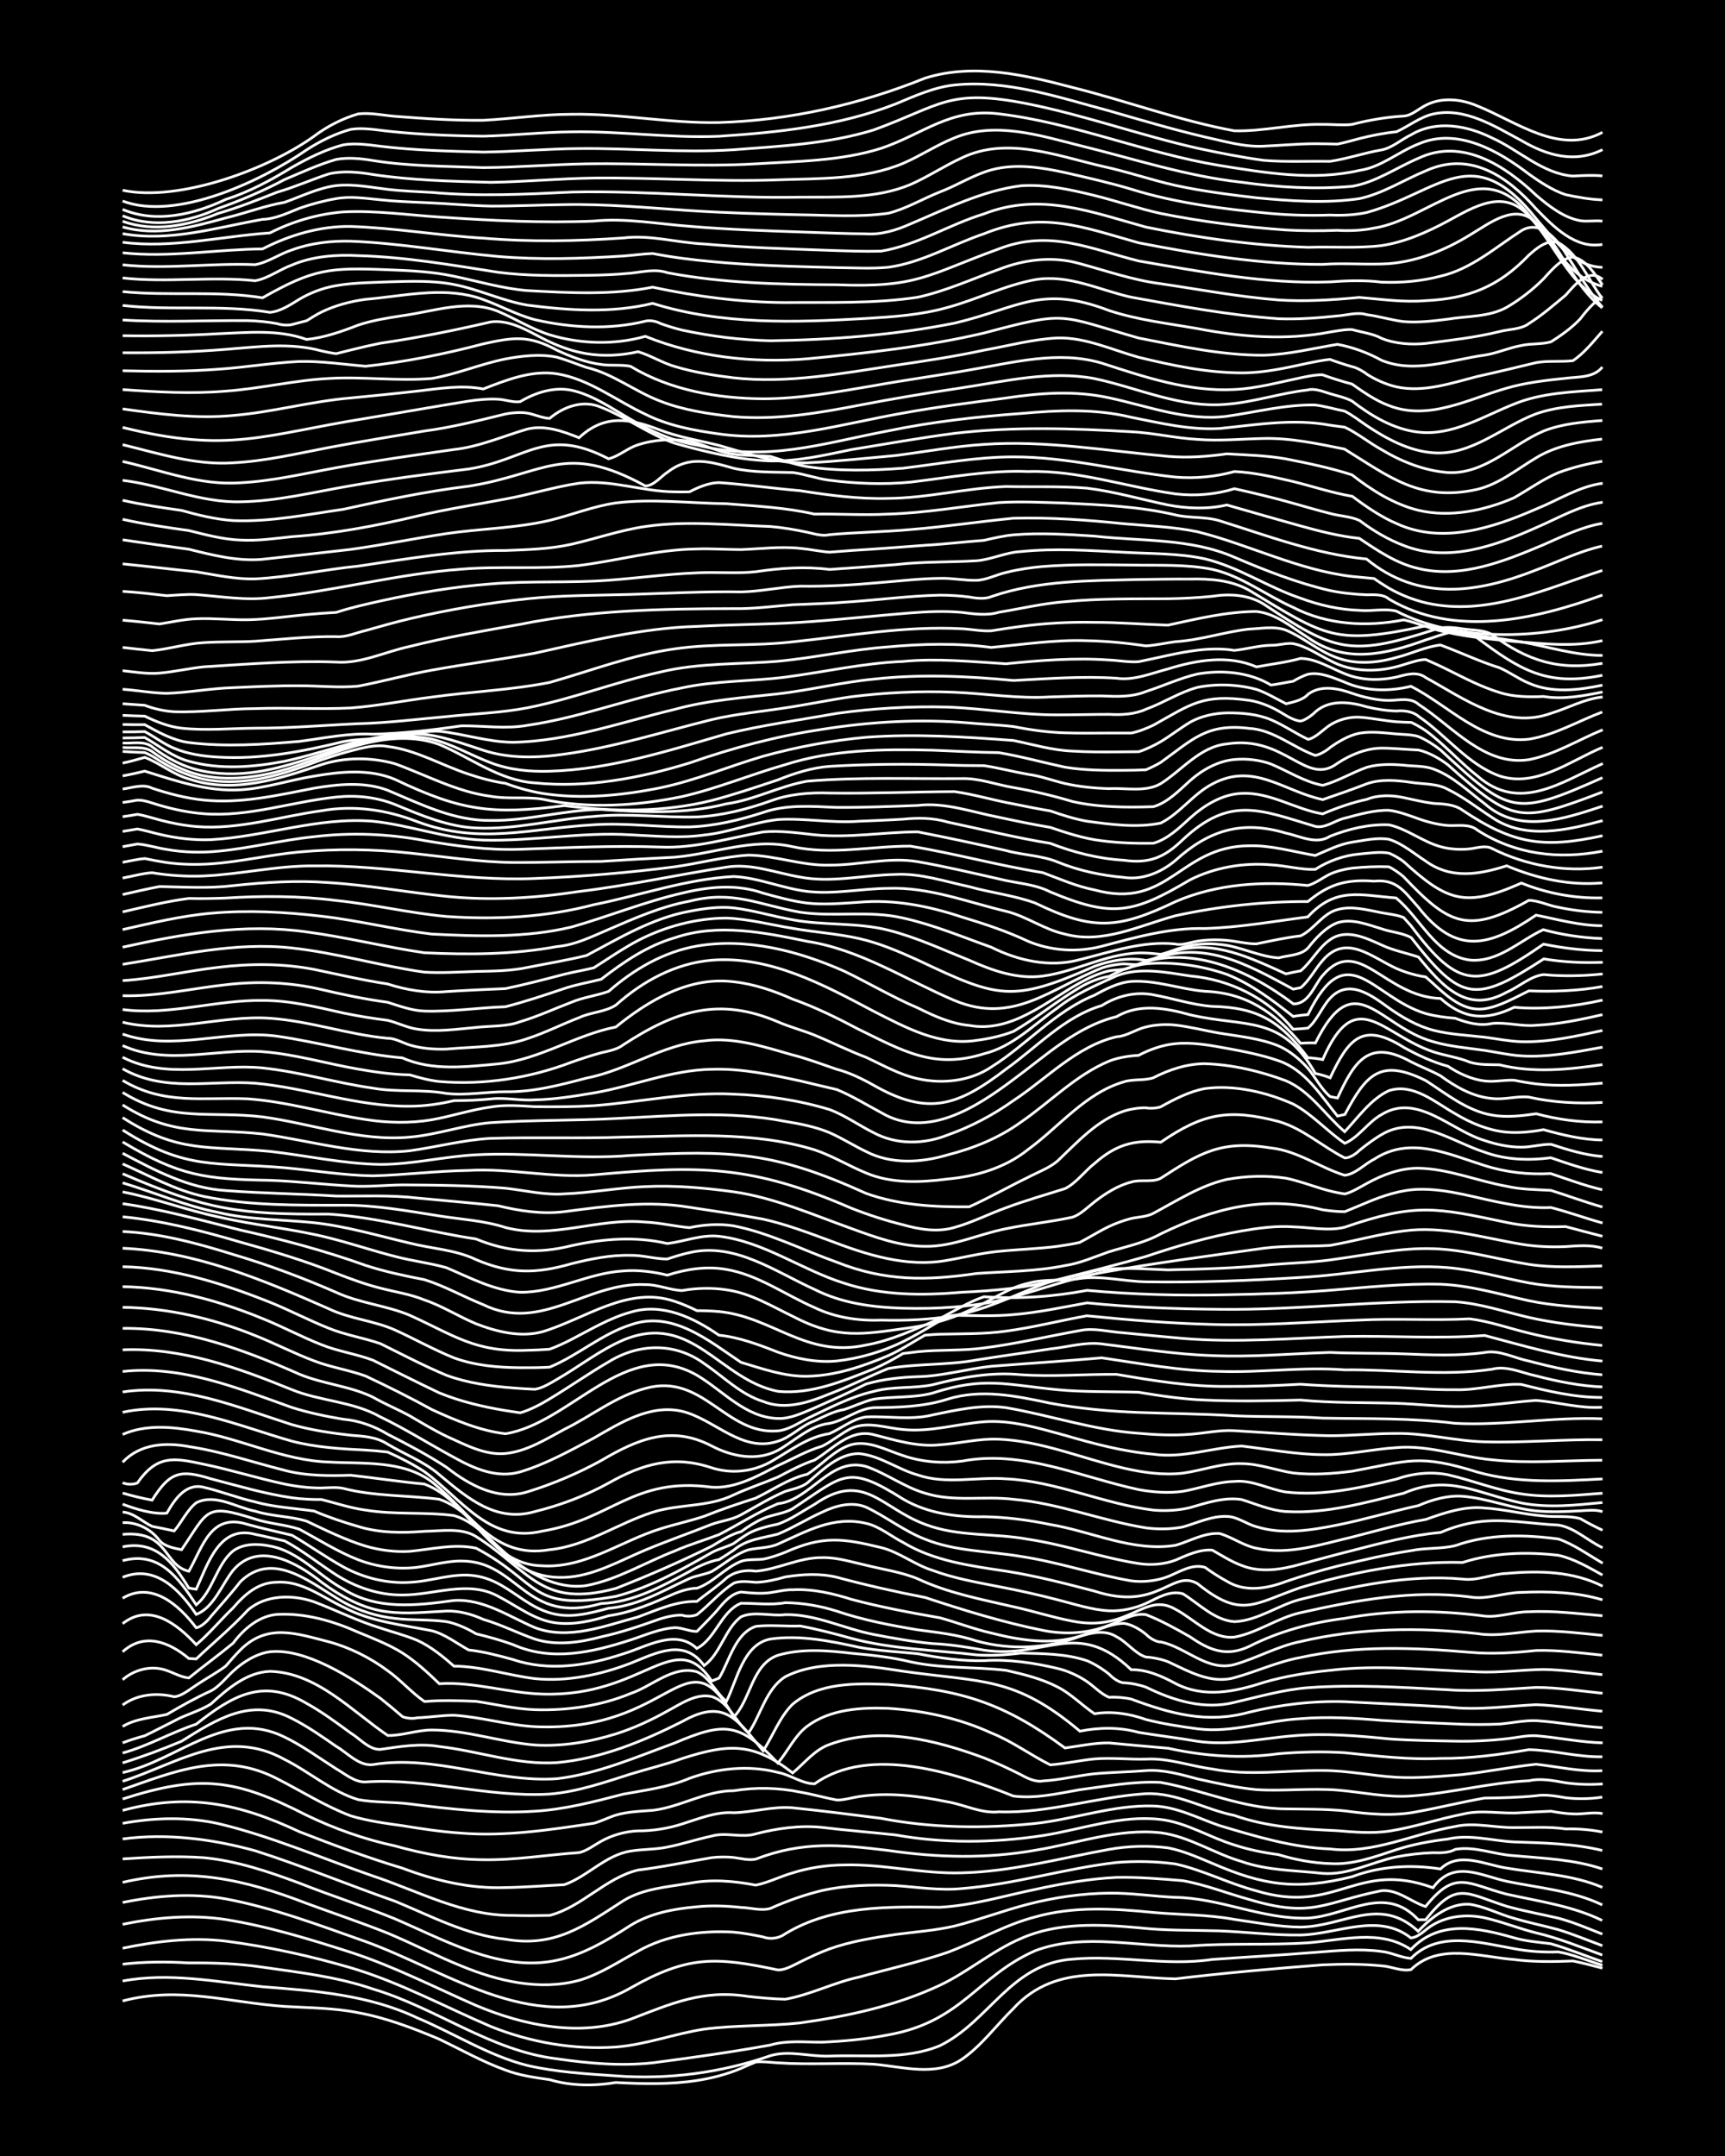 <?xml version="1.0" encoding="UTF-8"?><svg id="a" xmlns="http://www.w3.org/2000/svg" width="1920" height="2400" viewBox="0 0 192 240"><defs><style>.b{fill:none;stroke:#fff;stroke-miterlimit:10;stroke-width:.3px;}.c{stroke-width:0px;}</style></defs><rect class="c" width="192" height="240"/><path class="b" d="M13.65,222.74c6.34-1.67,11.76.18,18.03.61,2.71.16,5.52.16,8.19.7,3.1.57,6.12,1.72,9.01,2.94,2.42,1.16,4.84,2.53,7.37,3.44,1.54.6,3.29.84,4.92,1.07,2.37.71,4.95.73,7.37.32,2.98.16,6.05.23,9.01-.22,1.64-.25,3.39-.7,4.92-1.35.4-.19,1.23-.54,1.64-.71.73-.09,1.73.05,2.46.09,3.53.24,7.13-.04,10.65.15,3.24.27,6.9,1.43,9.83-.54,2.19-1.5,3.86-3.81,5.74-5.65,4.91-5.36,11.65-3.45,18.03-3.31,5.43-.65,10.93-1.14,16.39-1.56,2.15-.09,4.41-.11,6.56.11,1.04.05,2.24.65,3.28.42,3.1-3.02,7.68-1.41,11.47-1.12,2.14.28,4.4.25,6.56.16,1.04.21,2.26.53,3.28.8"/><path class="b" d="M13.65,220.52c5.18-.97,10.41.09,15.57.64,5.84.45,11.83.9,17.21,3.46,4.1,1.71,7.95,4.22,12.29,5.31,3.21.73,6.56.93,9.83,1.15,5.81.44,11.71-.34,17.21-2.25,2.09-.62,4.41.13,6.56.05,4.07-.18,8.44.45,12.29-1.16,5.51-2.69,7.88-9.14,14.75-9.63,5.18-.49,10.4.81,15.57.03,3.8-.27,7.67-.48,11.47-.79,2.42-.19,4.96-.43,7.37-.1,1.06.1,2.22.72,3.28.77,3.07-3.13,7.69-1.74,11.47-1.08,1.58.31,3.31.42,4.92.36,1.65.28,3.32,1,4.92,1.49"/><path class="b" d="M13.65,218.65c2.42-.28,4.94-.29,7.37-.14,2.72-.02,5.5.06,8.19.47,4.12.59,8.34,1.07,12.29,2.43,7.02,2.08,13.11,6.89,20.48,7.77,3.5.51,7.12.83,10.65.45,4.36-.57,8.78-1.19,13.11-1.98,1.85-.55,3.84-.31,5.74-.32,2.44-.1,4.97-.34,7.37-.81,8.22-1.46,9.92-6.54,16.39-9.38,5.52-2.06,11.51-.31,17.21-.52,4.35-.34,8.76-.06,13.11-.35,3.8-.29,8.06-1.57,11.47.75,3.17-3.36,7.52-2.44,11.47-1.31,1.29.38,2.78.49,4.1.66,1.91.54,3.86,1.35,5.74,2"/><path class="b" d="M13.65,216.87c3.75-.78,7.65-1.24,11.47-.79,4.69.61,9.39,1.64,13.93,2.97,5.41,1.6,10.41,4.32,15.57,6.53,4.38,1.77,9.21,2.61,13.93,2.29,3.33-.26,6.54-1.49,9.83-1.99,3.51-.46,7.13-.32,10.65-.69,5.31-.75,10.69-1.9,15.57-4.19,3.12-1.47,5.83-3.84,9.01-5.2,4.1-1.83,8.74-1.6,13.11-1.21,2.97.34,6.03.26,9.01.35,2.98.12,6.03.5,9.01.46,4.08-.08,8.67-2.54,12.29.32.92-.05,1.69-1.03,2.46-1.45,1.69-1.01,3.83-1.2,5.74-.79,1.91.43,3.84,1.2,5.74,1.68,2.5.58,4.97,1.59,7.37,2.47"/><path class="b" d="M13.65,214.21c3.75-.77,7.67-1.11,11.47-.53,4.73.76,9.38,2.19,13.93,3.65,4.8,1.56,9.32,3.89,13.93,5.91,5.35,2.25,11.58,3.55,17.21,1.53,4.59-1.75,8.03-3.33,13.11-2.53,1.31.15,2.78.28,4.1.31,2.79-.49,5.42-1.87,8.19-2.46,3.26-.9,6.63-1.65,9.83-2.74,3.29-1.22,6.41-3.09,9.83-3.97,4.26-1.2,8.76-.93,13.11-.49,2.98.27,6.06.22,9.01.77,2.42.34,4.92.84,7.37.86,4.88-.06,8.79-3.54,13.11.46,1.46-1.55,3.49-3.15,5.74-3,1.67.25,3.3,1.12,4.92,1.56,1.58.47,3.33.83,4.92,1.26,1.63.49,3.32,1.2,4.92,1.79"/><path class="b" d="M13.65,211.78c3.75-.77,7.68-1.08,11.47-.4,5.33,1,10.47,2.95,15.57,4.75,9.47,3.44,19.35,10.95,29.5,5.16,6.38-3.61,9.41-3.48,16.39-2,.82.03,1.75-.54,2.46-.88,1.01-.5,2.22-1.07,3.28-1.46,2.35-.84,4.91-1.25,7.37-1.61,2.16-.29,4.43-.44,6.56-.94,2.74-.69,5.46-1.73,8.19-2.43,2.92-.76,6-1.2,9.01-1.23,2.44-.03,4.94.36,7.37.47,4.99.07,9.74,2.47,14.75,2.31,4.4-.27,8.53-3.85,12.29.18h.82c3.44-4.34,4.39-2.98,9.01-1.5,1.85.52,3.86.89,5.74,1.32,1.64.43,3.34,1.16,4.92,1.78"/><path class="b" d="M13.65,209.54c7.4-1.73,13.56-.33,20.48,2.34,2.98,1.1,6.06,2.13,9.01,3.31,2.73,1.14,5.45,2.54,8.19,3.65,4.09,1.69,8.74,2.79,13.11,1.61,2.33-.67,4.44-2.1,6.56-3.24,3.2-1.83,7.01-2.33,10.65-2.13,1.04.09,2.26.32,3.28.53.78.31,1.8.16,2.46-.34,5.17-3.14,11.36-3.04,17.21-2.96,3.6-.18,7.14-1.27,10.65-1.99,2.95-.64,6-1.19,9.01-1.33,2.43-.05,4.95.16,7.37.36,2.49.43,4.94,1.41,7.37,2.08,7.14,2.15,8.31.33,14.75-.96,1.81-.18,3.29,1.24,4.92,1.76,3.34-4.17,4.62-2.53,9.01-1.38,3.58.8,7.32,1.3,10.65,2.93"/><path class="b" d="M13.65,206.93c2.97-.2,6.04-.34,9.01-.14,3.66.35,7.23,1.55,10.65,2.83,3.51,1.39,7.16,2.56,10.65,3.98,3.23,1.39,6.45,3.04,9.83,4.05,6.77,2.02,10.75.33,16.39-3.32,2.2-1.36,4.83-1.85,7.37-2.07,1.59-.17,3.33-.1,4.92.07,1.03.03,2.26.41,3.28.11,1.81-.82,3.8-1.52,5.74-1.99,2.66-.59,5.48-.68,8.19-.55,2.43.17,4.94.57,7.37.33,5.8-.45,11.44-2.24,17.21-2.9,2.14-.18,4.42-.13,6.56.16,3.08.67,5.97,2.2,9.01,2.99,8.96,2.73,11.1-3.47,19.67-.34,2.29-3.14,5.17-1.4,8.19-.72,3.56.74,7.33,1.03,10.65,2.63"/><path class="b" d="M13.65,204.71c4.91-.66,9.99,0,14.75,1.31,5.24,1.67,10.37,3.8,15.57,5.62,3.99,1.64,7.94,3.76,12.29,4.23,5.5.96,8.77-1.49,13.11-4.28,2.2-1.36,4.89-1.53,7.37-1.95,2.43-.47,4.97-.26,7.37.21,1.36-.26,2.76-.98,4.1-1.36,1.82-.58,3.83-.88,5.74-.89,4.38-.12,8.74,1.02,13.11.88,5.55-.13,10.96-1.63,16.39-2.61,2.13-.39,4.41-.44,6.56-.17,1.67.32,3.36,1.07,4.92,1.72,5.74,2.49,9.42,3.01,15.57,1.49,3.13-1.19,6.55-1.37,9.83-.86,2.06-2.01,4.97-.46,7.37-.1,3.55.6,7.31.71,10.65,2.15"/><path class="b" d="M13.65,202.97c3.5-.64,7.17-.74,10.65.03,5.89,1.4,11.5,3.85,17.21,5.83,5.11,1.7,10.04,4.45,15.57,4.39,1.32.04,2.78.03,4.1,0,3.61-.95,6.2-4.17,9.83-5.05,2.73-.33,5.49-.92,8.19-1.38.73-.09,1.73-.1,2.46-.02.74.09,1.71.36,2.46.18,5.25-2.01,9.33-1.62,14.75-.96,5.42.8,10.97.94,16.39-.03,4.61-.75,9.21-2.46,13.93-1.94,3.17.41,5.97,2.32,9.01,3.2,2.88,1.02,6.02.98,9.01,1.32,2.85.22,5.48-1.26,8.19-1.83,1.29-.26,2.78-.43,4.1-.47.75.03,1.79.03,2.46-.37,2.17-.4,4.39.59,6.56.7,3.27.3,6.7.41,9.83,1.48"/><path class="b" d="M13.65,201.53c7.29-1.97,12.98-.78,19.67,2.37,3.76,1.47,7.61,2.9,11.47,4.06,3.66,1.38,7.54,2.31,11.47,2.16,2.16-.03,4.4-.22,6.55-.32,2.57-.9,4.58-3.3,7.37-3.74,1.31-.22,2.8-.17,4.1-.45,1.62-.31,3.31-.88,4.92-1.22,1.59-.47,3.36.23,4.92-.25,2.38-.62,4.92-.97,7.37-.72,2.7.33,5.49.55,8.19.84,5.39.97,10.98.89,16.39.07,4.33-.68,8.68-2.32,13.11-1.79,2.87.33,5.46,2,8.19,2.83,1.55.52,3.29.87,4.92,1.08,1.82.56,3.83.94,5.74,1,2.53.17,5.01-.76,7.37-1.54,1.82-.6,3.83-.96,5.74-1.19,2.44-.56,4.93.19,7.37.32,3.27.11,6.64.17,9.83.95"/><path class="b" d="M13.65,200.26c8.61-2.77,12.54-2.25,20.48,1.81,3.11,1.5,6.45,2.69,9.83,3.41,3.18.9,6.52,1.52,9.83,1.54,3.55.06,7.12-.55,10.65-.79.83-.16,1.73-.86,2.46-1.26,1.21-.68,2.71-1.11,4.1-1.16,1.63.01,3.37-.27,4.92-.77,1.83-.57,3.78-1.39,5.74-1.25,2.15-.05,4.37-.74,6.56-.55,3.26.33,6.58.76,9.83,1.17,5.65,1.1,11.5,1.16,17.21.57,4.37-.49,8.69-2.08,13.11-1.94,2.58.07,4.98,1.36,7.37,2.18,4,1.19,8.09,2.44,12.29,2.6,4.82.61,9.28-1.71,13.93-2.5,2.13-.49,4.4.15,6.56.12,1.88.02,3.87-.13,5.74.15,1.32-.03,2.8.08,4.1.35"/><path class="b" d="M13.65,199.21c5.9-2.06,11.18-4.34,17.21-1.2,2.7,1.37,5.35,3.06,8.19,4.13,1.84.55,3.84.83,5.74,1.09,2.14.35,4.39.69,6.56.83,4.93.39,9.88-.37,14.75-1.1.76-.2,1.71-.68,2.46-.91,1.28-.38,2.77-.43,4.1-.53,3.08-.36,5.87-2.19,9.01-2.18,2.42-.4,4.97-.35,7.37.15,1.33.22,2.77.64,4.1.88.75.03,1.72-.27,2.46-.38,3.26-.49,6.63-.08,9.83.58,1.9.31,3.78,1.33,5.74,1.12,5.53.19,10.9-1.68,16.39-2.02,3.44-.14,6.54,1.76,9.83,2.42,3.68,1.31,7.61,1.52,11.47,1.7,1.87.16,3.87.32,5.74.05,2.75-.43,5.47-1.35,8.19-1.89,2.11-.54,4.41.02,6.56-.17,1.02-.05,2.26-.12,3.28-.16.71.14,1.73.28,2.46.3,1.02.07,2.26-.25,3.28-.03"/><path class="b" d="M13.65,198.29c6.15-1.99,11.55-6.03,18.03-2.43,2.75,1.37,5.23,3.58,8.19,4.47,1.86.34,3.87.24,5.74.48,4.6.58,9.29,1.12,13.93.81,3.32-.2,6.62-1.06,9.83-1.9,2.46-.45,5.05-.77,7.37-1.76,3.11-1.13,6.61-1.5,9.83-.66,1.37.24,2.7,1.27,4.1,1.27,6.15-4.37,15.74-1.18,22.12,1.36,2.45.32,4.97-.28,7.37-.7,2.96-.38,6.02-.97,9.01-.82,4.65.82,9.13,2.93,13.93,2.95,2.15.04,4.41,0,6.56.22,2.69.37,5.51.63,8.19.07,2.44-.44,4.93-1.07,7.37-1.49,1.88-.02,3.87-.07,5.74-.26,1.03-.18,2.26.04,3.28.22,1.31.16,2.79.14,4.1-.07"/><path class="b" d="M13.65,197.32c6.25-1.38,11.4-7.23,18.03-3.95,1.99.96,3.88,2.35,5.74,3.53.98.56,2.09,1.53,3.28,1.46,6.87-.45,13.62,1.76,20.49,1.35,3.08-.25,6.09-1.3,9.01-2.23,1.87-.58,3.89-1.05,5.74-1.73,5.12-1.64,7.86-1.83,12.29,1.61,1.29-1.07,2.45-2.59,4.1-3.17,5.6-2.07,11.81-.5,17.21,1.5,1.35.53,2.81,1.22,4.1,1.87.69.39,1.64.85,2.46.69,1.9-.11,3.85-.6,5.74-.8,1.87-.17,3.86-.2,5.74-.35,1.93-.14,3.89.44,5.74.93,2.13.47,4.37.99,6.56,1.19,2.98.18,6.04-.19,9.01.05,2.71.23,5.46.85,8.19.65,4.4-.3,8.71-1.49,13.11-1.69,1.33-.31,2.78,0,4.1.23,1.3.18,2.79.23,4.1.12"/><path class="b" d="M13.65,196.24c2.19-.68,4.45-1.52,6.56-2.41,3.86-2.42,7.73-4.92,12.29-2.53,1.69.85,3.37,2.02,4.92,3.1,1.25.72,2.54,2.23,4.1,2.03,6.9-1.14,13.61,2.04,20.48,1.57,4.55-.54,8.84-2.42,13.11-3.98,5.58-2.37,7.21-2.28,11.47,2.24,1.07-1.26,1.92-3.11,3.28-4.11,2.54-1.89,5.96-2.1,9.01-1.98,3.94.25,7.87,1.09,11.47,2.74,2.29.91,4.37,2.46,6.56,3.55,1.61-.12,3.31-.5,4.92-.66,1.87-.16,3.86.07,5.74.02,2.49-.14,4.93.78,7.37,1.1,4.06.8,8.2.13,12.29.17,2.73-.01,5.48.59,8.19.75,2.43.14,4.95-.11,7.37-.3,2.72-.31,5.47-.86,8.19-1.15,2.43.27,4.92.86,7.37.72"/><path class="b" d="M13.65,195.14c2.81-.77,5.43-2.3,8.19-3.21,3.99-3.14,7.42-5.21,12.29-2.31,1.69.93,3.37,2.17,4.92,3.31,1,.6,2.03,1.86,3.28,1.81,2.14-.31,4.4-.7,6.56-.32,4.36.49,8.68,2.09,13.11,1.79,4.9-.44,9.57-2.37,13.93-4.57,4.72-2.67,6.13-.21,9.01,3.27,1.05-1.62,1.87-3.83,3.28-5.2,2.92-2.44,7.05-2.34,10.65-2.2,8.27.6,12.99,2.15,19.67,7.07,1.59-.21,3.3-.59,4.92-.56,2.15.2,4.4.41,6.56.59,4.03.89,8.19,1.18,12.29.61,2.42-.2,4.95-.27,7.37-.11,3.52.36,7.1.8,10.65.63,3.29.03,6.6-.42,9.83-.97,2.72.05,5.46.85,8.19.79"/><path class="b" d="M13.65,194.01c.72-.28,1.71-.59,2.46-.79,1.04-.49,2.25-1.14,3.28-1.65,1.27-.71,2.88-1.11,4.1-1.9,1.83-1.67,3.96-3.52,6.56-3.62,5.2.14,9.06,4.39,13.11,7.14,1.61.03,3.29-.62,4.92-.61,3.86,0,7.64,1.36,11.47,1.67,3.02.18,6.13-.34,9.01-1.24,1.96-.62,3.95-1.54,5.74-2.55,1.48-.78,3.16-2,4.92-1.6,1.9.59,2.67,2.86,4.1,4.04,1.35-1.97,1.96-4.94,4.1-6.26,3.82-1.95,9.01-1.25,13.11-.6,8.79,1.26,12.37.52,19.67,6.67,2.15-.43,4.43-.46,6.56.14,2.15.35,4.41.62,6.56.99,3.55.52,7.12-.34,10.65-.62,3.54-.31,7.13,0,10.65.35,2.43.18,4.94.2,7.37.25,1.88.04,3.87-.06,5.74-.27,1.03-.11,2.24-.4,3.28-.33,2.44.2,4.93.73,7.37.79"/><path class="b" d="M13.65,192.19c1.47-.9,3.29-.98,4.92-1.34,1.56-.92,3.26-1.88,4.92-2.63.89-.45,1.73-1.53,2.46-2.19,1.11-1.03,2.58-1.95,4.1-2.16,3.96-.42,9.14,2.92,12.29,5.18.75.59,1.74,1.42,2.46,2.04.41.19,1.2.26,1.64.13,1.32-.04,2.78-.29,4.1-.28,3.01.19,6,1.11,9.01,1.27,15.42.68,16.75-10.68,22.12-1.08,1.91-1.94,2-5.86,4.92-6.87,2.62-.77,5.51-.54,8.19-.22,2.18.19,4.43.43,6.56.95,3.49.77,7.13.53,10.65.95,1.92.43,3.98.94,5.74,1.86,1.47.74,2.74,2.07,4.1,2.97,1.91-.32,3.93,0,5.74.65,1.85.47,3.85.78,5.74,1.03,3.86.49,7.64-.93,11.47-1.13,2.98-.25,6.04-.06,9.01.19,2.98.19,6.03.3,9.01.43,1.31.04,2.79.04,4.1-.02,1.31-.11,2.77-.43,4.1-.38,2.44.16,4.93.64,7.37.78"/><path class="b" d="M13.65,189.8c1.63-1.21,3.81-1.4,5.74-.92.87-.08,1.75-.85,2.46-1.3,1.01-.69,2.3-1.38,3.28-2.12.39-.47,1.2-1.38,1.64-1.81,3.01-3,6.25-1.8,9.83-.89,2.33.63,4.62,1.78,6.55,3.22,1.41.99,2.68,2.46,4.1,3.43,1.87-.16,3.87-.1,5.74-.02,2.15.32,4.37.86,6.56.93,3.6.11,7.31-.42,10.65-1.81,2.39-.8,4.72-3.15,7.37-2.41,1.41.61,2.14,2.36,3.28,3.3,1.19-2.37,1.87-6.39,4.92-6.95,3.3-.46,6.62.22,9.83.92,2.13.4,4.4.5,6.56.72,2.4.47,4.92.84,7.37.77,2.73-.18,5.54.24,8.19.87,1.11.26,2.34.82,3.28,1.47.75.51,1.6,1.42,2.46,1.74.74-.05,1.74.03,2.46.2,4.39,1.63,8.43,2.76,13.11,1.46,3.46-.85,7.08-1.28,10.65-1.17,3.8.2,7.67.36,11.47.59,3.29.4,6.56-.1,9.83-.26,2.44.09,4.94.52,7.37.73"/><path class="b" d="M13.65,186.98c1.32-1.15,3.25-1.64,4.92-1.02.74.25,1.67.78,2.46.82,1.57-1.28,3.35-2.57,4.92-3.87,1.17-1.57,2.88-3.05,4.92-3.2,3.11-.16,6.19.73,9.01,1.99,1.63.68,3.42,1.36,4.92,2.31,1.45.92,2.87,2.23,4.1,3.42,3.85-.25,7.64,1.04,11.47,1.15,11.36.37,14.72-7.67,18.85-1.45l.82-.33c1.14-1.88,1.78-5,4.1-5.76,1.59-.18,3.32.02,4.92-.04,1.9.35,3.88.87,5.74,1.39,4.53,1.21,9.3,1.28,13.93,1.83,1.6.11,3.33,0,4.92-.2,2.44.06,5.04.06,7.37.86.8.33,1.79.96,2.46,1.51.35.39,1.09.93,1.64.94.75.02,1.75.23,2.46.49,3.03,1.49,6.46,2.54,9.83,1.68,2.69-.62,5.43-1.42,8.19-1.63,5.17-.37,10.4-.04,15.57.23,3.26.24,6.58-.08,9.83-.26,2.44.01,4.95.41,7.37.65"/><path class="b" d="M13.65,183.87c2.42-2.18,5.16-1.1,7.37.75l.82.05c1.87-1.78,3.98-3.52,5.74-5.43,1.97-1.74,5-1.75,7.37-.93,2.45.92,4.87,2.15,7.37,2.91,1.31.44,2.82.83,4.1,1.37,1.48.66,2.9,1.81,4.1,2.88,3.04.01,6.02,1.03,9.01,1.39,3.6.36,7.3-.42,10.65-1.71,2.82-1.12,5.96-2.85,8.19.26,1.84-1.32,2.3-4.07,4.1-5.43,1.49-.67,3.33-.04,4.92-.24,3.37-.08,6.57,1.57,9.83,2.2,2.14.42,4.38.81,6.56,1.02,1.9.08,3.87.39,5.74.73,6.84,1.03,10.35-3.6,16.39,2.18,1.73-.04,3.43.72,4.92,1.53,3.17,1.65,6.61.93,9.83-.12,2.38-.7,4.91-1.1,7.37-1.34,5.44-.67,10.94-.01,16.39.17,2.44.11,4.94-.23,7.37-.27,2.16.04,4.41.35,6.56.58"/><path class="b" d="M13.65,180.74c3.01-2.38,6.07.05,8.19,2.34,1.43-1.19,2.75-2.81,4.1-4.09,1.29-1.5,2.81-2.87,4.92-2.86,2.71-.19,5.04,1.68,7.37,2.78,3.03,1.62,6.52,1.96,9.83,2.62,1.47.38,2.8,1.42,4.1,2.14,1.63.17,3.34.63,4.92,1.06,4.01,1.37,8.36.68,12.29-.63,2.58-.77,5.81-2.84,8.19-.6,2.11-1.09,2.69-4.13,4.92-5.03,1.6-.01,3.32.23,4.92-.06,1.91.01,3.92.36,5.74.94,2.91.99,5.99,1.58,9.01,2.08,2.24.3,4.39.52,6.55,1.24,3.78,1.04,7.8.86,11.47-.5,1.3-.43,2.87-.77,4.1.03,1.14.56,2.06,1.88,3.28,2.26.75.03,1.76.25,2.46.52,2.29,1.06,4.76,2.51,7.37,1.78,2.45-.67,4.86-1.8,7.37-2.25,6.19-1.36,12.57-1.12,18.85-.58,2.44.22,4.95.06,7.37-.2,2.44-.07,4.95.28,7.37.52"/><path class="b" d="M13.65,177.91c3.26-1.95,6.29.78,8.19,3.29.58-.09,1.32-.82,1.64-1.27,1.04-1.2,2.31-2.61,3.28-3.87,3.73-3.62,8.03.33,11.47,2.29,1.74.96,3.76,1.6,5.74,1.81,1.87.23,3.87.09,5.74.36,1.1.21,2.32.77,3.28,1.35,1.33.32,2.81.73,4.1,1.2,4.32,1.92,8.81.87,13.11-.52,1.57-.51,3.25-1.27,4.92-1.36.76-.02,1.69.45,2.46.41.74-.77,1.78-1.77,2.46-2.6.61-.74,1.46-1.66,2.46-1.78,1.03.11,2.25.22,3.28.06.74-.1,1.71-.35,2.46-.31,2.22-.12,4.46.41,6.55,1.07,3.21.86,6.56,1.48,9.83,2.05,1.89.52,3.82,1.27,5.74,1.7,3.18.81,6.64,1.35,9.83.34,1.6-.42,3.23-1.41,4.92-1.42.84.11,1.82.69,2.46,1.23.35.37,1.11.86,1.64.84,2.8.58,5.16,3.32,8.19,2.51,2.48-.7,4.83-2.06,7.37-2.56,6.44-1.51,13.11-1.61,19.67-.88,2.17.35,4.39-.17,6.56-.29,2.44-.07,4.95.26,7.37.49"/><path class="b" d="M13.65,175.58c3.62-1.47,6.33,1.38,8.19,4.13,1.97-.75,2.85-3.34,4.1-4.9,2.81-3.31,7.12-.86,9.83,1.3,2.16,1.6,4.66,3,7.37,3.31,2.15.28,4.4.02,6.56-.08,1.38-.05,2.86.36,4.1.93,1.94.56,3.84,1.53,5.74,2.19,2.39.77,5,.38,7.37-.25,2.21-.48,4.43-1.24,6.56-2,.72-.23,1.7-.45,2.46-.41.46.17,1.2.13,1.64-.06,1.36-1.07,2.63-2.59,4.1-3.5.72-.31,1.71-.15,2.46-.1,1.05-.02,2.27-.31,3.28-.6,1.87-.3,3.88-.42,5.74.04,3.23.87,6.55,1.62,9.83,2.25,4.29,1.42,8.67,2.77,13.11,3.66,2.43.49,5.06.36,7.37-.59,1.29-.45,2.68-1.39,4.1-1.16,1.65.64,3.37,1.59,4.92,2.48,2.13,1.48,4.03,2.25,6.55,1.06,3.32-1.69,6.96-2.67,10.65-3.13,5.13-.95,10.4-.93,15.57-.25,1.6.17,3.3-.5,4.92-.48,2.71-.15,5.5.22,8.19.44"/><path class="b" d="M13.65,173.73c4.09-1.1,6.2,1.91,8.19,4.91,1.85-1.47,2.24-4.47,4.1-5.99,1.16-.85,2.75-.83,4.1-.55,3.17.56,5.45,3.31,8.19,4.8,3.75,2.36,8.13,1.83,12.29,1.26,3.28-.21,6.13,1.79,9.01,3.02,3.76,1.44,7.8-.21,11.47-1.18,2.11-.77,4.26-1.79,6.56-1.73,1.02-.83,2.32-1.69,3.28-2.59.91-.74,2.14-.96,3.28-.78,2.48-.2,4.84-1.54,7.37-1.51,1.64-.05,3.33.5,4.92.85,1.88.47,3.95.76,5.74,1.51,3.35,1.58,7.07,2.28,10.65,3.11,2.17.47,4.37,1.19,6.56,1.6,6.31,1.27,8.02-3.33,11.47-1.32,2.1,1.1,4.01,3.34,6.56,3.1,2.57-.47,4.82-2.16,7.37-2.72,6.15-1.38,12.53-2.58,18.85-1.75,1.89.33,3.84-.5,5.74-.51,2.99-.13,6.13-.04,9.01.83"/><path class="b" d="M13.65,172.19c3.73-.75,5.63,1.75,7.37,4.59l.82.13c1.3-2.82,2.57-7.19,6.56-6.11,1.04.2,2.24.51,3.28.73,1.99,1.06,3.85,2.56,5.74,3.78,2.18,1.39,4.78,2.27,7.37,2.24,3.53.02,7.31-1.69,10.65.14,2.11,1.08,4.13,2.73,6.56,2.98,1.91.22,3.92-.24,5.74-.81,2.57-.35,5.02-1.45,7.37-2.48.71-.29,1.69-.59,2.46-.58,1.8-.61,3.16-2.31,4.92-3,.72-.25,1.72-.15,2.46-.24.76-.14,1.75-.48,2.46-.77,4.17-1.86,6.36-1.56,10.65-.52,2,.48,3.76,1.93,5.74,2.54,2.35.88,4.92,1.33,7.37,1.81,2.17.41,4.42.91,6.56,1.47,1.86.47,3.81,1.13,5.74,1.22,1.36.06,2.86-.27,4.1-.83,1.24-.59,2.66-1.49,4.1-1.06,1.8,1.12,3.52,2.95,5.74,3.1,2.61-.11,4.88-1.87,7.37-2.49,5.86-1.45,11.96-2.8,18.03-2.25,1.61.22,3.3-.59,4.92-.63,3.58-.33,7.38-.24,10.65,1.42"/><path class="b" d="M13.65,170.8c5.17-.46,4.49,3.43,7.37,4.11,1.6-2.83,2.44-6.53,6.56-5.21,1.59.44,3.32.82,4.92,1.2,1.91,1.11,3.8,2.47,5.74,3.54,2.23,1.21,4.84,1.86,7.37,1.7,2.45-.1,4.91-1.12,7.37-.71,4.32.69,6.16,5.06,11.47,4.32,1.05-.12,2.26-.45,3.28-.72,1.36-.1,2.83-.53,4.1-1.03,1.64-.64,3.31-1.56,4.92-2.29.71-.32,1.75-.44,2.46-.77,1.33-.76,2.61-1.96,4.1-2.42,1.03-.24,2.3-.19,3.28-.64,3.22-1.43,6.17-3.17,9.83-2.3,1.46.33,2.78,1.45,4.1,2.12,3.46,2.09,7.55,2.61,11.47,3.2,3.3.52,6.6,1.37,9.83,2.22,7.12,2.32,8.61-2.49,11.47-.83,4.89,3.94,6.25,2.24,11.47.43,5.83-1.7,11.93-2.96,18.03-2.79,3.41-1.09,7.12-1.21,10.65-.8,1.73.37,3.39,1.35,4.92,2.2"/><path class="b" d="M13.65,169.5c1.58-.09,3.17.72,4.1,1.98.57.68,1.64.86,2.46,1.03,3.02-4.43,2.58-5.19,8.19-3.41,1.57.52,3.36.61,4.92,1.13,2.14,1.15,4.29,2.52,6.55,3.4,2.05.79,4.37,1.1,6.56.84,1.6-.21,3.29-.72,4.92-.7,6.36-.03,7.12,7.18,15.57,4.73,3.54-.13,6.78-1.93,9.83-3.57.97-.57,2.17-1.12,3.28-1.32.42-.25,1.24-.78,1.64-1.06,1.43-1.21,3.21-1.33,4.92-1.78,1.65-.68,3.29-1.72,4.92-2.44,1.49-.72,3.32-1.23,4.92-.54,2.22,1.05,4.25,2.68,6.56,3.56,3.37,1.36,7.12,1.31,10.65,1.91,4.14.62,8.17,2.01,12.29,2.72,1.33.17,2.84,0,4.1-.49,1.26-.52,2.69-1.45,4.1-1.01.69.51,1.7,1.16,2.46,1.56,2.01,1.23,4.47.8,6.56,0,1.85-.63,3.84-1.24,5.74-1.71,2.69-.65,5.46-1.3,8.19-1.72,1.58-.33,3.36-.17,4.92-.56,3.64-1.31,7.68-1.24,11.47-.73,1.73.6,3.34,1.78,4.92,2.69"/><path class="b" d="M13.65,168.32c1.23.07,2.23,1.1,3.28,1.59.73.15,1.73.34,2.46.51.78-.92,1.49-2.4,2.46-3.14,2.11-1.06,4.45.54,6.56.94,1.84.59,3.91.55,5.74,1.12,2.11,1,4.31,2.09,6.55,2.77,1.56.46,3.3.68,4.92.58,2.42-.23,4.94-.87,7.37-.35,7.2,3.81,5.89,7.1,15.57,5.36,3.77-.99,7.28-2.95,10.65-4.87.7-.4,1.75-.64,2.46-1.02.4-.3,1.2-.86,1.64-1.11.96-.53,2.21-.82,3.28-1.04,1.42-.5,2.8-1.48,4.1-2.22,5.45-3.76,7.37.44,12.29,2.25,3.64,1.4,7.69.95,11.47,1.66,4.14.62,8.16,2.05,12.29,2.7,1.32.21,2.84.1,4.1-.38,1.26-.55,2.69-1.23,4.1-1.11,1,.57,2.18,1.32,3.28,1.71,2.09.84,4.45.45,6.56-.15,1.87-.5,3.86-1.05,5.74-1.52,3.22-.83,6.51-1.71,9.83-2.01,1.25-.55,2.74-.99,4.1-1.17,2.98-.41,6.03.22,9.01.35,1.8.27,3.29,1.77,4.92,2.52"/><path class="b" d="M13.65,167.44c1.46.55,3.36,1.15,4.92,1,.84-1.49,2.11-3.39,4.1-2.88,1.9.43,3.83,1.21,5.74,1.63,2.12.6,4.4.7,6.56,1.02,1.56.67,3.29,1.25,4.92,1.72,2.37.73,4.93.73,7.37.53,1.85-.02,4.09-.44,5.74.59,6.07,3.87,7.25,8.01,15.57,5.76,3.59-1.41,7.2-2.98,10.65-4.69.99-.59,2.15-1.34,3.28-1.63.69-.51,1.67-1.13,2.46-1.46,1-.44,2.33-.53,3.28-1.1,5.69-3.72,6.03-5.01,12.29-1.05,2.71,1.59,5.92,2.02,9.01,1.96,2.45.04,4.98.37,7.37.87,4.6.76,9.2,3.08,13.93,2.31,1.59-.45,3.2-1.43,4.92-1.31,1.36.39,2.68,1.37,4.1,1.64,3.56.8,7.2-.45,10.65-1.25,2.69-.69,5.45-1.49,8.19-1.96,2.08-.74,4.3-1.51,6.56-1.27,2.17.13,4.39.72,6.55.88,1.31.16,2.83-.07,4.1.31.7.41,1.72.94,2.46,1.28"/><path class="b" d="M13.65,166.2c1.01.31,2.24.6,3.28.79,1.97-3.13,3.1-3.45,6.56-2.37,2.96.77,5.98,1.67,9.01,2.11,1.03.14,2.24.21,3.28.19,1.6.4,3.28.97,4.92,1.18,3.23.54,6.59.18,9.83.61,2.3.67,3.99,2.68,5.74,4.2,2.41,2.17,5.65,4.08,9.01,3.59,3.46-.66,6.57-2.6,9.83-3.85,1.56-.7,3.33-1.21,4.92-1.82,2.16-1.11,4.31-2.51,6.55-3.44,3.67-.4,5.84-5.28,9.83-4.14,2.24.76,4.26,2.31,6.56,2.97,3.17,1.01,6.58.28,9.83.68,5.03.43,9.79,2.38,14.75,3.18,1.31.17,2.8.16,4.1-.1,1.58-.44,3.23-1.26,4.92-1.17,1.12,0,2.21.87,3.28,1.14,2.92.91,6.08.4,9.01-.19,3.01-.6,6.02-1.51,9.01-2.16,1.51-.66,3.26-1.16,4.92-1.04,2.76.23,5.44,1.34,8.19,1.63,1.59.16,3.33.08,4.92-.01.72-.04,1.75-.16,2.46.1"/><path class="b" d="M13.65,165.05c.45.22,1.18.23,1.64.03,2.19-3.13,4-2.82,7.37-2.09,3.01.62,6.01,1.57,9.01,2.21,1.3.27,2.77.45,4.1.44.75-.02,1.73-.12,2.46.05,3.47.89,7.12.75,10.65,1.2,5.14,1.71,6.75,8.96,13.93,8.7,3.21-.12,6.12-1.83,9.01-3.04,2.4-1.01,4.95-1.89,7.37-2.86,1.02-.37,2.32-.52,3.28-1.06,1.58-.87,3.25-1.9,4.92-2.61.76-.24,1.81-.44,2.46-.94,1.64-1.38,3.44-3.26,5.74-3.27,2.32.2,4.34,1.76,6.56,2.38,3.17,1.09,6.57.18,9.83.43,5.62.27,10.85,2.8,16.39,3.48,1.32.12,2.81.04,4.1-.28,1.83-.53,3.81-1.2,5.74-.89,1.58.49,3.24,1.22,4.92,1.33,4.44.27,8.84-.99,13.11-2.04,5.08-2.17,8.2.06,13.11,1.09,2.95.58,6.05.24,9.01-.05"/><path class="b" d="M13.65,162.77c1.94-2.06,4.75-2.23,7.37-1.74,3.61.54,7.12,1.75,10.65,2.64,2.38.64,4.93.62,7.37.55,2.7.3,5.48.73,8.19.98,5.08,1.88,7.13,9.01,13.11,9.1,4.74.3,8.76-2.74,13.11-4.1,1.58-.51,3.34-.88,4.92-1.41,1.85-.75,3.84-1.42,5.74-2.02,1.86-.9,3.69-2.19,5.74-2.66,1.63-1.02,3.02-2.74,4.92-3.3,1.97-.5,3.91.64,5.74,1.22,2.07.72,4.39.9,6.56.62,6.77-1.29,13.19,1.78,19.67,3.17,1.58.29,3.32.42,4.92.19,1.88-.33,3.8-1.06,5.74-1.1,1.98-.2,3.83.88,5.74,1.18,4.12.47,8.31-.47,12.29-1.44,1.79-.64,3.86-.86,5.74-.48,2.73.62,5.41,1.73,8.19,2.13,2.96.45,6.04.15,9.01-.08"/><path class="b" d="M13.65,159.68c2.57-1.14,5.51-.86,8.19-.37,4.98.82,9.66,3.27,14.75,3.44,3.83.22,8.23-.23,11.47,2.2,4.26,3.34,6.78,8.65,13.11,7.56,4.11-.41,7.61-2.94,11.47-4.17,2.92-.94,6.21-.55,9.01-1.93,1.56-.73,3.33-1.31,4.92-1.98,1.29-.68,2.71-1.44,4.1-1.9,2.02-1.22,3.94-3.5,6.56-2.83,2.39.61,4.87,1.39,7.37,1.13,2.16-.14,4.38-.72,6.56-.62,4.79.19,9.31,2.16,13.93,3.22,2.11.49,4.39.81,6.56.56,2.16-.3,4.34-1.14,6.56-1.06,1.92,0,3.85.76,5.74,1.04,2.15.24,4.42.08,6.56-.2,6.3-1.15,7.39-1.94,13.93.1,4.53,1.28,9.29,1.01,13.93.76"/><path class="b" d="M13.65,157.21c6.45-1.39,12.75,1.49,18.85,3.22,2.65.69,5.47.86,8.19.99.74.04,1.72.13,2.46.22,1.36.6,2.85,1.37,4.1,2.19,4.16,3.04,7.22,8.02,13.11,6.61,7.78-1.29,10.1-6.06,18.85-4.89,2.65.18,5.09-1.24,7.37-2.4,1.59-.72,3.24-1.67,4.92-2.16,1.09-.53,2.19-1.48,3.28-2,1.82-.82,3.87-.01,5.74.14,3.01.31,6.03-.63,9.01-.86,3.06-.23,6.1.72,9.01,1.51,3.2.93,6.5,1.81,9.83,2.1,3.31.48,6.56-.75,9.83-.91,2.98.35,6.01.94,9.01.96,2.73.06,5.48-.61,8.19-.78,3.61-.33,7.1,1.02,10.65,1.35,4.07.45,8.21.06,12.29.05"/><path class="b" d="M13.65,154.95c6.52-.99,12.77,1.7,18.85,3.64,2.11.6,4.38.94,6.56,1.18,1.44.11,2.85.18,4.1,1,1.87,1.12,4.07,1.94,5.74,3.39,3.12,2.59,6.31,5.36,10.65,4.1,2.83-.7,5.64-1.76,8.19-3.17,3.79-2.14,7.22-3.13,11.47-1.7,2.17.7,4.57.45,6.55-.65,2.09-1.19,4.12-2.79,6.56-3.15,1.33-.58,2.62-1.68,4.1-1.86,2.43-.11,4.97.38,7.37-.22,2.67-.56,5.46-1.19,8.19-.81,4.92.84,9.74,2.51,14.75,2.85,1.87.17,3.86.26,5.74.11,1.59-.11,3.31-.5,4.92-.4,3.53.21,7.12.5,10.65.56,2.43,0,4.94-.26,7.37-.25,3.29-.06,6.56.85,9.83.93,4.36.13,8.76-.3,13.11-.23"/><path class="b" d="M13.65,152.67c6.55-.72,12.8,1.85,18.85,4.01,1.84.58,3.83,1,5.74,1.31,1.72.14,3.45.78,4.92,1.67,2.2,1.12,4.49,2.32,6.56,3.69,2.53,1.98,5.73,3.74,9.01,2.71,2.81-.87,5.62-2.06,8.19-3.48,4.05-2.38,7.79-3.97,12.29-1.62,2.26,1.18,5.01,1.73,7.37.49,1.83-1.02,3.57-2.78,5.74-3,1.69-.32,3.17-1.63,4.92-1.75,2.74-.03,5.56-.09,8.19-.94,3.79-1.19,7.7-.36,11.47.44,3.22.6,6.56.9,9.83,1.03,3.53.13,7.12.15,10.65.37,3.25.15,6.58.04,9.83.26,4.93.09,9.84-.03,14.75.58,5.45.29,10.93-.74,16.39-.5"/><path class="b" d="M13.65,150.26c6.58-.28,12.85,2,18.85,4.44,3.18,1.29,6.82,1.3,9.83,3.02,2.79,1.34,5.47,3.04,8.19,4.51,2.22,1.24,4.79,2.37,7.37,1.62,2.85-.85,5.57-2.37,8.19-3.76,2.95-1.7,6.29-3.8,9.83-2.99,3.62.87,6.65,4.66,10.65,3.34,1.48-.44,2.64-1.76,4.1-2.27,1-.47,2.17-1.09,3.28-1.26,1.04-.33,2.21-.9,3.28-1.15,2.14-.34,4.44-.12,6.56-.68,5.77-1.88,8.23-.93,13.93-.38,2.97.28,6.03.19,9.01.28,2.41.4,4.93.78,7.37.87,3.53.16,7.12.1,10.65,0,3.52.34,7.12.26,10.65.36,2.43.08,4.94.39,7.37.36,2.72-.03,5.49-.49,8.19-.68,2.43.18,4.9.93,7.37.76"/><path class="b" d="M13.65,147.87c6.9-.08,13.44,2.35,19.67,5.1,2.63,1.1,5.63,1.31,8.19,2.56,1.28.74,2.8,1.37,4.1,2.08,1.3.76,2.74,1.63,4.1,2.28,2.05.91,4.24,2.13,6.56,1.91,2.37-.24,4.5-1.6,6.56-2.7,3-1.47,5.74-3.7,9.01-4.55,6.41-1.79,8.93,5.23,14.75,4.73,1.16-.11,2.28-.86,3.28-1.39,2.39-1.12,4.78-2.42,7.37-3,2.1-.59,4.42-.3,6.55-.74,3.22-.83,6.49-1.44,9.83-1.12,3.53.24,7.13-.07,10.65-.04,4.05.69,8.17,1.38,12.29,1.34,2.71.02,5.49-.09,8.19-.24,3.25.24,6.57.29,9.83.34,2.43.06,4.94.31,7.37.27,2.39.09,5.08-.72,7.37-.59,2.93.74,5.97,1.47,9.01,1.45"/><path class="b" d="M13.65,145.53c5.04.06,10.09,1.25,14.75,3.14,2.18.86,4.36,2,6.56,2.82,1.83.71,3.9,1.02,5.74,1.69,2.47,1.16,4.99,2.42,7.37,3.73,2.57,1.18,5.37,2.37,8.19,2.69,7.29-1.16,13.46-11,21.3-6.52,2.91,1.72,5.4,4.72,9.01,4.82,1.41.06,2.83-.65,4.1-1.18,1.89-.84,3.89-1.72,5.74-2.66,1.83-.53,3.84-.75,5.74-.81,2.75-.06,5.47-.87,8.19-1.16,4.08-.32,8.21-.58,12.29-.94,4.34.63,8.72,1.47,13.11,1.51,4.64.16,9.3-.53,13.93-.17,5.45-.07,10.97.74,16.39-.07,1.64-.44,3.33.41,4.92.74,2.39.62,4.91,1.13,7.37,1.23"/><path class="b" d="M13.65,143.23c5.34.08,10.65,1.53,15.57,3.55,2.19.88,4.36,2.05,6.56,2.91,1.83.74,3.9,1.03,5.74,1.73,2.43,1.2,4.93,2.47,7.37,3.63,2.34.96,4.89,1.56,7.37,1.97.42.06,1.22.19,1.64.25,1.1-.31,2.3-.95,3.28-1.55,2.18-1.31,4.36-2.84,6.56-4.12,3.37-2.08,7.41-2.18,10.65.2,2.12,1.43,4.06,3.44,6.56,4.21,2.44.99,5.07.11,7.37-.84,2.2-.82,4.38-1.96,6.55-2.83,3.23-.57,6.6-.35,9.83-.95,2.7-.44,5.49-.81,8.19-1.23,1.86-.19,3.87-.8,5.74-.56,4.07.5,8.19,1.17,12.29,1.3,4.36.2,8.76-.22,13.11-.35,2.7.13,5.49.06,8.19.16,2.98.12,6.05.26,9.01-.15,1.64-.33,3.33.63,4.92.94,2.66.71,5.44,1.33,8.19,1.54"/><path class="b" d="M13.65,141.01c5.65.1,11.18,1.88,16.39,3.95,2.19.88,4.36,2.03,6.56,2.9,1.82.74,3.88,1.07,5.74,1.71,2.41,1.19,4.89,2.5,7.37,3.53,2.34.86,4.9,1.21,7.37,1.4.74.06,1.72.12,2.46.15.82-.12,1.76-.7,2.46-1.11,2.45-1.41,4.77-3.25,7.37-4.37,7.64-3.18,10.69,4.41,17.21,5.71,3.7.37,7.29-1.16,10.65-2.49,1.07-.46,2.29-1.11,3.28-1.72.41-.05,1.23-.15,1.64-.2,2.42-.25,4.96-.08,7.37-.42,3.56-.45,7.12-1.3,10.65-1.93,1.59-.35,3.32.16,4.92.25,2.15.21,4.4.43,6.56.62,6,.5,12.04-.02,18.03-.22,5.18-.1,10.4.29,15.57-.11,4.31,1.13,8.64,2.47,13.11,2.85"/><path class="b" d="M13.65,138.95c8.03.35,15.68,3.53,22.94,6.74,2.32,1.12,5.05,1.32,7.37,2.36,2.17.98,4.34,2.21,6.56,3.1,2.33.86,4.91,1.08,7.37,1.1,1.03.01,2.25,0,3.28-.06,3.12-1.28,5.78-3.68,9.01-4.71,4.63-1.66,8.68,1.75,12.29,4.17,2.38.71,4.85,1.6,7.37,1.55,3.1-.05,6.18-1.08,9.01-2.29,1.38-.61,2.79-1.54,4.1-2.28.4-.04,1.23-.1,1.64-.11,2.43-.06,4.96,0,7.37-.34,3.01-.4,6.03-1.18,9.01-1.71,4.62.46,9.29.85,13.93.96,5.46.17,10.94-.28,16.39-.48,4.08-.21,8.21.07,12.29-.14,2.2.27,4.41,1.06,6.56,1.58,2.66.66,5.46,1.12,8.19,1.38"/><path class="b" d="M13.65,137.09c4.19.19,8.31,1.31,12.29,2.55,3.89,1.15,7.75,2.6,11.47,4.22,2.6,1.21,5.57,1.45,8.19,2.55,4.95,2.24,7.3,4.15,13.11,3.9.74-.01,1.72-.06,2.46-.12.76-.26,1.74-.73,2.46-1.1,2.11-1.09,4.25-2.39,6.56-3.02,3.5-1.08,7,.6,9.83,2.56,2.26.23,4.46,1.06,6.56,1.89,2.07.74,4.36,1.19,6.56.98,2.53-.28,5.09-1.04,7.37-2.15,1.05-.52,2.27-1.22,3.28-1.83.7-.4,1.62-1.06,2.46-1.1,2.15.02,4.41.12,6.56-.08,2.73-.23,5.5-.82,8.19-1.31,4.88.5,9.84.68,14.75.72,8.75.11,17.47-1.04,26.22-.84,2.77.18,5.5,1.12,8.19,1.74,2.67.61,5.47.93,8.19,1.16"/><path class="b" d="M13.65,135.45c4.45.43,8.83,1.56,13.11,2.82,3.58,1,7.2,2.08,10.65,3.47,1.57.61,3.28,1.24,4.92,1.65,1.6.42,3.38.68,4.92,1.32,1.97.66,3.83,1.86,5.74,2.65,2.28.89,4.96,1.54,7.37.89,4.8-1.43,9.53-5.17,14.75-3.38.76.24,1.75.67,2.46,1.03.73,0,1.73.03,2.46.1,6.01.59,9.69,5.21,16.39,3.72,2.85-.51,5.56-1.81,8.19-2.94,1.58-.83,3.21-1.86,4.92-2.43,3.82.27,7.71,0,11.47-.71,5.16.48,10.38.6,15.57.49,3.81-.07,7.67-.19,11.47-.5,4.07-.33,8.2-.77,12.29-.67,3.33.12,6.6,1.12,9.83,1.83,2.67.56,5.48.72,8.19.86"/><path class="b" d="M13.65,133.99c4.43.63,8.78,1.85,13.11,2.94,4.7,1.05,9.39,2.3,13.93,3.93,2.11.69,4.38,1.17,6.56,1.59,2.24.7,4.38,1.92,6.56,2.79,6.43,3.15,11.61-2.57,18.03-2.24,1.36-.02,2.76.63,4.1.66,1.58-.29,3.33-.33,4.92-.08,2.64.36,5.02,1.81,7.37,2.95,5.02,2.62,7.81,2,13.11,1.26,2.54-.36,5.09-1.14,7.37-2.32,1.87-.87,3.69-2.19,5.74-2.62,1.82-.53,3.87-.21,5.74-.53,2.42-.35,4.94.33,7.37.37,5.72.09,11.49-.13,17.21-.49,5.45-.29,10.91-1.54,16.39-1.09,3.03.26,6.03,1.14,9.01,1.7,2.67.49,5.48.49,8.19.52"/><path class="b" d="M13.65,132.68c3.59.69,7.07,2.04,10.65,2.78,4.05.95,8.26,1.31,12.29,2.33,2.45.61,4.93,1.45,7.37,2.07,1.86.5,3.89.73,5.74,1.26,2.62,1.11,5.3,2.55,8.19,2.73,3.94.05,7.56-2.15,11.47-2.37,1.61-.14,3.35.08,4.92.47,2.08-.68,4.38-1.03,6.56-.64,3.55.6,6.58,2.84,9.83,4.25,2.28,1.1,4.86,1.49,7.37,1.39,2.71.07,5.52-.03,8.19-.51,3.43-.61,6.61-2.23,9.83-3.47,1.82-.66,3.89-.9,5.74-1.49,2.68-.49,5.49-.21,8.19-.12,3.81-.09,7.68-.18,11.47-.58,2.43-.2,4.96-.25,7.37-.64,3.52-.48,7.08-1.26,10.65-1.14,3.6.1,7.12,1.17,10.65,1.74,2.68.42,5.49.26,8.19.18"/><path class="b" d="M13.65,131.67c3.54,1.07,7.01,2.58,10.65,3.3,3.48.83,7.12.77,10.65,1.14,3.6.39,7.14,1.45,10.65,2.27,2.43.62,5.09.73,7.37,1.83,3.83,1.64,6.72,1.59,10.65.46,2.11-.53,4.37-.99,6.56-.93,1.34-.03,2.77.42,4.1.41.72-.25,1.71-.55,2.46-.71,5.05-1.18,9.55,2.12,13.93,4.1,3.03,1.54,6.47,1.99,9.83,2.09,3.82.1,7.75-.13,11.47-1.03,3.54-.95,7.04-2.24,10.65-2.94,5.96-1.08,12.02-1.86,18.03-2.71,2.42-.31,4.95-.17,7.37-.31,2.72-.48,5.45-1.27,8.19-1.61,4.42-.61,8.79.75,13.11,1.47,1.58.27,3.32.34,4.92.27,1.32-.09,2.8-.23,4.1.17"/><path class="b" d="M13.65,130.66c9.29,4,12.89,4.55,22.94,4.49,5.53.35,10.92,1.95,16.39,2.77,3.59,1.48,6.9,1.68,10.65.74,3.48-.77,7.16-1.06,10.65-.23,1.88-.23,3.8-1.02,5.74-.81,4.97.57,9.21,3.75,13.93,5.22,4.2,1.39,8.75,1.39,13.11,1.01,3.57-.16,7.19-.48,10.65-1.4,3.26-.83,6.6-1.65,9.83-2.58,3.47-1.17,7.04-2.21,10.65-2.84,1.86-.32,3.85-.6,5.74-.46,1.87.04,3.9.5,5.74.04,7.88-2.7,10.03-2.22,18.03-.53,2.12.45,4.39.54,6.56.46,1.31.34,2.78.75,4.1,1.08"/><path class="b" d="M13.65,129.56c2.94,1.3,5.85,2.93,9.01,3.62,5.09,1.05,10.39.98,15.57.98,3.57-.02,7.14.64,10.65,1.19,2.44.39,5.01.52,7.37,1.29,5.16,1.36,10.36-1.11,15.57-.6,1.61.06,3.31.48,4.92.62,1.57-.34,3.32-.46,4.92-.2,3.98.78,7.67,2.69,11.47,4.04,5.34,2.13,9.99,2.08,15.57,1.26,3.26-.23,6.62-.22,9.83-.88,1.67-.24,3.33-.99,4.92-1.54,1.91-.59,3.98-1,5.74-1.99,5.92-2.86,11.5-4.33,18.03-2.68.71.11,1.73.22,2.46.21.72-.29,1.74-.72,2.46-1.02,1.79-.76,3.78-1.41,5.74-1.47,3.33-.09,6.59,1.04,9.83,1.61,1.57.3,3.31.5,4.92.42,1.9.48,3.85,1.2,5.74,1.72"/><path class="b" d="M13.65,128.38c3.6,1.9,7.32,3.9,11.47,4.15,4.07.32,8.21.35,12.29.61,2.98.03,6.04-.13,9.01.22,2.98.29,6.03.54,9.01.86,2.39.58,4.91.97,7.37.66,4.61-.6,9.3-1.27,13.93-.49,2.71.41,5.5.82,8.19,1.32,2.5.55,4.98,1.49,7.37,2.37,4.15,1.59,8.63,3.04,13.11,2.22,1.88-.32,3.84-.82,5.74-1,2.15-.22,4.41-.28,6.56-.56.73-.1,1.74-.27,2.46-.43,1.04-.53,2.22-1.28,3.28-1.78.69-.34,1.71-.7,2.46-.89.74-.17,1.78-.19,2.46-.57,2.62-1.4,5.26-3.11,8.19-3.78,2.12-.39,4.42-.46,6.56-.14,1.34.27,2.79.8,4.1,1.2.7.22,1.73.45,2.46.56.8-.18,1.75-.79,2.46-1.17,1.73-.96,3.74-1.72,5.74-1.7,3.35.06,6.56,1.43,9.83,2.01,1.57.37,3.32.37,4.92.46,1.88.58,3.84,1.33,5.74,1.85"/><path class="b" d="M13.65,127.12c6.33,3.79,9.16,4.15,16.39,4.27,2.99.11,6.03.47,9.01.63,1.88.12,3.86-.1,5.74-.12,3.81.02,7.68.06,11.47.37,2.15.24,4.37.79,6.56.63,2.99-.12,6.02-.69,9.01-.81,3.27-.16,6.6.14,9.83.58,4.54.65,8.82,2.56,13.11,4.09,2.62.95,5.37,1.98,8.19,1.98,3.1.06,6.01-1.38,9.01-1.96,2.41-.51,4.96-.75,7.37-1.28.88-.25,1.75-1.15,2.46-1.69,1.18-.93,2.63-1.85,4.1-2.22,1.02-.33,2.32.07,3.28-.42,4.44-2.88,6.76-4.27,12.29-3.38,2.93.31,5.44,2.18,8.19,3.04,1.21-.12,2.22-1.26,3.28-1.78,4-2.64,8.23-.58,12.29.69,2.36.76,4.9,1.04,7.37.9,1.87.62,3.82,1.36,5.74,1.8"/><path class="b" d="M13.65,125.79c7.07,4.51,10.25,3.55,18.03,4.2,3.26.3,6.56.85,9.83.9,3.53-.09,7.11-.55,10.65-.6,4.65-.27,9.29.88,13.93.49,11.85-1.07,17.57-1.1,28.68,3.72,1.83.72,3.82,1.37,5.74,1.84,1.84.52,3.86.86,5.74.29,1.94-.53,3.85-1.52,5.74-2.19,2.12-.8,4.4-1.44,6.56-2.13,1.23-.6,2.21-1.97,3.28-2.8,2.32-2.04,4.3-2.66,7.37-2.36,4.72-3.24,7.56-3.75,13.11-2.31,2.71.78,4.9,2.81,7.37,4.06.54.02,1.28-.47,1.64-.85.7-.57,1.67-1.3,2.46-1.75,3.83-2.29,7.81.79,11.47,1.96,2.35.86,4.92.94,7.37.62,1.85.63,3.8,1.33,5.74,1.64"/><path class="b" d="M13.65,124.41c6.26,4.02,9.54,3.11,16.39,3.76,4.08.46,8.17,1.39,12.29,1.45,3.56.01,7.1-.89,10.65-1.07,5.72-.31,11.48.57,17.21.07,11.2-.59,15.89-.46,26.22,4.23,3.64,1.31,7.63,1.53,11.47,1.49,2.2-.99,4.39-2.24,6.56-3.29,1.04-.55,2.38-1.04,3.28-1.82,2.2-2.09,4.42-4.56,7.37-5.54.7-.23,1.72-.39,2.46-.37.39.1,1.25.04,1.64-.11,1.51-.84,3.2-1.72,4.92-2.03,3.3-.44,6.82.39,9.83,1.72,2.1,1.12,3.79,3.04,5.74,4.37,1.55-.65,2.61-2.39,4.1-3.2,3.97-2.45,7.76,1.81,11.47,2.89,1.27.44,2.75.75,4.1.74,1.04.01,2.24-.34,3.28-.32,1.83.61,3.8,1.21,5.74,1.36"/><path class="b" d="M13.65,123c5.73,3.63,9.38,2.56,15.57,3.23,5.43.76,10.86,2.47,16.39,1.87,2.99-.41,5.99-1.22,9.01-1.38,4.9-.15,9.85.04,14.75-.14,7.1-.11,14.42-.7,21.3,1.42,1.96.65,3.83,1.8,5.74,2.58,2.83,1.19,6.03,1.06,9.01.67,3.22-.29,6.46-1.24,9.01-3.29,3.48-2.54,6.38-6.28,10.65-7.53,1-.33,2.28-.12,3.28-.45,1.74-.9,3.76-1.57,5.74-1.57,3.05.09,6.16.83,9.01,1.89,2.71,1.14,4.39,3.82,6.56,5.68,1.49-1.58,2.9-3.63,4.92-4.57,2.71-.88,5.16,1.32,7.37,2.56,1.72,1.04,3.72,1.88,5.74,2.06,1.32.12,2.8-.04,4.1-.28,2.11.59,4.35,1.14,6.56,1.15"/><path class="b" d="M13.65,121.61c5.45,3.38,9.72,2.02,15.57,2.72,5.45.74,10.82,2.76,16.39,2.25,3.03-.25,5.98-1.35,9.01-1.61,4.62-.3,9.31-.22,13.93-.46,6.28-.3,12.62-.9,18.85.32,1.63.26,3.39.61,4.92,1.25,1.36.59,2.76,1.48,4.1,2.12,2.79,1.43,6.08,1.24,9.01.37,2.89-.73,5.77-1.89,8.19-3.65,3.26-2.23,6.13-5.26,9.83-6.8.98-.39,2.23-.59,3.28-.64,1.22-.65,2.71-1.18,4.1-1.3,1.89-.19,3.88.18,5.74.52,1.9.35,3.91.74,5.74,1.38,2.96,1,4.69,3.86,6.56,6.16l.82-.18c2.4-4.49,3.95-6.28,9.01-3.77,2.3,1.48,4.6,3.37,7.37,3.84,1.59.29,3.33.08,4.92-.15,2.37.64,4.91.99,7.37.91"/><path class="b" d="M13.65,120.27c4.64,2.77,8.89,1.84,13.93,2.05,4.42.31,8.74,1.65,13.11,2.3,2.41.38,4.96.44,7.37.03,2.17-.38,4.37-1.12,6.56-1.42,1.59-.28,3.32-.13,4.92-.04,2.15.03,4.41.02,6.56-.11,5.18-.39,10.35-1.56,15.57-1.28,3.57.13,7.23.67,10.65,1.71,1.7.62,3.3,1.78,4.92,2.58,2.52,1.36,5.57,1.31,8.19.27,2.6-.91,5.13-2.25,7.37-3.85,3.72-2.44,7.02-6.05,11.47-7.1,1.11-.05,2.21-.85,3.28-1.09,1-.26,2.25-.32,3.28-.21,1.61.18,3.32.63,4.92.9,2.17.36,4.5.57,6.56,1.42,1.21.51,2.42,1.53,3.28,2.51.75.9,1.54,2.38,2.46,3.13l.82.16c1.9-4.11,3.48-6.64,8.19-4.03,1.01.52,2.28,1,3.28,1.56,1.67,1.22,3.63,2.35,5.74,2.52,1.33.17,2.78-.3,4.1-.15,2.66.6,5.48.75,8.19.59"/><path class="b" d="M13.65,118.97c4.7,2.67,9.69,1.25,14.75,1.61,5.77.52,11.37,2.62,17.21,2.56,1.62,0,3.35-.24,4.92-.62,1.32,0,2.79-.06,4.1-.19,1.59-.19,3.31.22,4.92.1,2.17-.04,4.42-.41,6.56-.77,4.38-.75,8.62-2.56,13.11-2.63,3.3-.11,6.62.6,9.83,1.29,1.31.32,2.78.66,4.1.97,1.67.69,3.33,1.71,4.92,2.56,5.08,3.03,10.65-.62,14.75-3.7,3.6-2.64,7.02-5.9,11.47-6.98,2.5-1.5,5.54-.95,8.19-.2,6.21,1.44,10.13-.09,13.93,6.53.42.07,1.24.31,1.64.48,2.03-4.29,3.56-6.3,8.19-3.39,1.52.85,3.23,1.65,4.92,2.1,1.19.8,2.66,1.48,4.1,1.64,1.03.14,2.25-.14,3.28-.08.72.15,1.72.32,2.46.41,2.42.28,4.95.13,7.37-.09"/><path class="b" d="M13.65,117.69c4.88,2.53,10.38.68,15.57,1.19,4.13.43,8.18,1.67,12.29,2.25,2.7.48,5.5.1,8.19.59,2.16.25,4.4-.19,6.56-.19,3.05.06,6.09-.75,9.01-1.52,4.52-.86,8.46-3.75,13.11-4.15,3.35-.44,6.66.67,9.83,1.57,1.63.41,3.33,1.06,4.92,1.6,1.4.36,2.84,1.06,4.1,1.77,6.11,3.49,9.42,2.29,14.75-1.79,3.43-2.44,6.52-5.86,10.65-7.07,1.67-1.06,3.77-1.59,5.74-1.2,2.16.39,4.36,1.13,6.56,1.29,5.13.11,7.58,1.68,10.65,5.72.41,0,1.24.11,1.64.2,3.69-8.44,6.53-2.82,12.29-.87,1.3.43,2.83.63,4.1,1.16,1,.32,2.24.27,3.28.29,3.75.94,7.69.53,11.47-.02"/><path class="b" d="M13.65,116.39c4.96,2.24,10.39.31,15.57.68,3.59.27,7.11,1.33,10.65,1.94,1.86.33,3.84.61,5.74.64,1.01.31,2.22.63,3.28.74,4.98.42,10.09-.37,14.75-2.16,1.02-.36,2.23-.76,3.28-1.04.77-.18,1.82-.37,2.46-.89,5.77-3.76,10.58-5.38,17.21-2.55,1.28.56,2.8.96,4.1,1.49,1.89.78,3.82,1.75,5.74,2.47,1.84.86,3.73,1.94,5.74,2.37,2.73.62,5.85.27,8.19-1.32,3.92-2.46,7.13-6.24,11.47-7.98,1.23-.68,2.66-1.42,4.1-1.53,2.75-.17,5.47.88,8.19,1.1,4.61.17,7.74,2.36,10.65,5.79.41-.05,1.23-.06,1.64-.04,4.37-8.82,7-1.84,13.11-.14,1.83.54,3.85.7,5.74.97,1.31.2,2.77.53,4.1.61,3.01.18,6.06-.44,9.01-.97"/><path class="b" d="M13.65,115.11c5.59,1.99,11.49-.54,17.21.24,4.65.67,9.23,2.01,13.93,2.41,3.33,1.49,7.13.99,10.65.67,4.6-.48,8.61-3.22,13.11-4.11,3.68-2.99,8.19-5.65,13.11-5.03,2.25.24,4.5,1.01,6.56,1.93,2.53.89,5.01,2.12,7.37,3.37,4.85,2.36,8.37,4.48,13.93,2.71,3.19-.77,5.58-3.28,8.19-5.1,1.94-1.55,4.33-2.54,6.56-3.57,2.62-1,5.52-.39,8.19.01,4.42.39,8.65,2.47,11.47,5.93.41-.01,1.23-.07,1.64-.12.98-.78,1.61-2.41,2.46-3.31,2.08-2.28,4.62-.35,6.56,1.06,1.46,1.04,3.17,2.02,4.92,2.48,1.84.48,3.86.56,5.74.78,1.31.17,2.77.46,4.1.5,3.03.08,6.07-.61,9.01-1.25"/><path class="b" d="M13.65,113.79c5.42,1.34,10.92-.81,16.39-.44,4.42.3,8.7,1.82,13.11,2.23.8-.02,1.71.52,2.46.75,1.28.39,2.77.5,4.1.45,2.99-.27,6.16-.17,9.01-1.17,1.93-.63,3.85-1.6,5.74-2.33,1.27-.6,2.92-.63,4.1-1.4,2.95-2.65,6.64-4.66,10.65-4.99,6.49-.52,12.48,2.74,18.03,5.68,3.57,1.81,7.32,3.89,11.47,3.24,1.34-.17,2.84-.5,4.1-1,2.52-1.46,4.86-3.4,7.37-4.88.94-.57,2.18-1.08,3.28-1.24,1.22-.68,2.71-1.23,4.1-1.4,3.01-.26,6.17.19,9.01,1.18,2.7,1.07,5.11,2.9,7.37,4.68.41-.08,1.23-.18,1.64-.21,4.39-8.92,7.12-1.91,13.11-.11,1.01.28,2.24.45,3.28.52,1.26.49,2.74.9,4.1.58,1.59-.17,3.31.37,4.92.2,2.47-.11,4.98-.63,7.37-1.18"/><path class="b" d="M13.65,112.38c5.21.69,10.37-1.09,15.57-1.01,3.04-.02,6.07.74,9.01,1.4,1.59.33,3.31.61,4.92.81,1.05.25,2.2.83,3.28.98,2.15.35,4.41,0,6.56-.19,1.6-.19,3.39-.06,4.92-.64,1.93-.57,3.86-1.47,5.74-2.18,1.27-.54,2.81-.72,4.1-1.2,2.79-2.45,6.14-4.4,9.83-5.04,5.54-.95,11.32.55,16.39,2.8,2.72,1.31,5.41,2.91,8.19,4.09,1.78.89,3.73,1.77,5.74,1.95,4.67.84,8.48-2.62,12.29-4.74.97-.54,2.19-1.11,3.28-1.34.74-.14,1.78-.06,2.46-.44,6.17-2.75,13.03.32,18.03,4.12,1.74.04,2.32-2.12,3.28-3.19,3.96-4.6,6.83,2.4,13.11,2.59,2.65,2.36,5.06,2.48,8.19.98,3.28.28,6.63-.08,9.83-.8"/><path class="b" d="M13.65,110.84c3.85.11,7.67-.81,11.47-1.22,3.53-.42,7.19-.29,10.65.53,2.41.57,4.92,1.09,7.37,1.42,1.3.41,2.72.94,4.1.98,2.99.09,6.03-.38,9.01-.48,2.19-.56,4.42-1.31,6.56-2.03,1.29-.44,2.78-.69,4.1-1.03,2.47-1.91,5.16-3.75,8.19-4.62,4.81-1.65,9.92-.59,14.75.4,5.91.92,10.97,4.28,16.39,6.58,6.54,2.73,10.69-1.35,16.39-3.61.69-.25,1.72-.44,2.46-.46.76,0,1.77.27,2.46-.2,6.2-2.69,11.01.12,16.39,3.01l.82-.16c.93-.72,1.68-2.18,2.46-3.04,2.61-3.04,5.46-.35,8.19.89.98.44,2.21.8,3.28.95,1.87,1.59,3.82,3.93,6.56,3.54,1.72-.27,3.37-1.24,4.92-1.99,2.72.11,5.51,0,8.19-.48"/><path class="b" d="M13.65,109.16c3.56-.22,7.11-1.08,10.65-1.48,3.52-.43,7.16-.44,10.65.23,2.7.56,5.46,1.21,8.19,1.62,2.1.68,4.35,1.06,6.56.85,2.15-.14,4.4-.24,6.56-.33,2.17-.45,4.41-1.04,6.56-1.6,1.02-.26,2.26-.46,3.28-.72,1.58-1.01,3.26-2.16,4.92-3.04,3.01-1.55,6.44-2.48,9.83-2.49,2.47.09,4.95.75,7.37,1.14,2.42.43,4.97.59,7.37,1.13,2.25.5,4.47,1.45,6.56,2.4,8.94,4.23,10.43,4.79,19.67.7,1.79-.67,3.84-1.02,5.74-.66,1.08-.14,2.22-.81,3.28-1.06,4.25-1.27,8.49.84,12.29,2.56.41-.1,1.23-.27,1.64-.34,1.16-.96,2.01-2.62,3.28-3.47,1.79-1.27,3.98-.19,5.74.6,1.26.6,2.79.89,4.1,1.34,2.67,3.24,5.4,6.39,9.83,3.9,1.34-.56,2.63-1.8,4.1-1.95,2.15.21,4.41.15,6.56-.07"/><path class="b" d="M13.65,107.35c6.23-.99,12.5-2.53,18.85-1.82,4.91.53,9.88,2.01,14.75,2.69,1.88.11,3.86-.02,5.74-.08,1.89-.04,3.88-.05,5.74-.45,2.15-.43,4.43-.8,6.56-1.33,3.66-1.94,7.33-4.17,11.47-4.92,1.57-.31,3.31-.55,4.92-.37,2.19.26,4.39.95,6.56,1.32,3.5.66,7.18.27,10.65,1.16,3.09.78,6.06,2.17,9.01,3.35,2.54,1.14,5.36,2.14,8.19,1.75,3.88-.52,7.48-2.76,11.47-2.56.39.01,1.24.09,1.64.14.74-.17,1.72-.58,2.46-.79,1.28-.36,2.78-.47,4.1-.31,2.22.18,4.36,1.37,6.56,1.5,1.07-.31,2.47-.25,3.28-1.12.83-1.06,1.98-2.32,3.28-2.8,1.62-.5,3.38.23,4.92.69,1.01.36,2.33.44,3.28.98,5.6,7.18,7.15,7.29,14.75,2.36,2.13.36,4.4.47,6.56.38"/><path class="b" d="M13.65,105.44c6.73-1.5,13.58-2.68,20.48-1.7,4.39.58,8.74,1.68,13.11,2.32,4.91.23,9.91.21,14.75-.69,2.01-.17,3.91-1.12,5.74-1.9,2.9-1.26,5.89-2.57,9.01-3.15,4.87-1.24,7.7.4,12.29,1.22,3.78.57,7.71-.23,11.47.65,3.36.74,6.6,2.1,9.83,3.25,3.02,1.51,6.52,2.29,9.83,1.39,3.47-.86,7.02-2.12,10.65-1.75.75.19,1.72-.19,2.46-.31,1.01-.17,2.25-.19,3.28-.09,1.03.08,2.24.4,3.28.39,1.59-.32,3.3-.71,4.92-.89,1.49-.68,2.44-2.48,4.1-2.92,1.58-.46,3.35.04,4.92.34.73.14,1.77.24,2.46.54,0,0,.82.91.82.91,5.35,7.17,7.57,7.04,14.75,2.05,2.13.43,4.38.72,6.56.72"/><path class="b" d="M13.65,103.48c3.23-.73,6.52-1.53,9.83-1.82,4.08-.36,8.23-.15,12.29.33,4.11.47,8.19,1.5,12.29,1.99,5.16.26,10.52.43,15.57-.79,4.1-1.17,8.13-2.81,12.29-3.77,2.95-.72,6.09-1.03,9.01,0,1.58.44,3.29.91,4.92,1.11,1.87.21,3.86.03,5.74-.09,3.89-.36,7.79.42,11.47,1.64,2.48.75,5.03,1.59,7.37,2.7,2.57,1.08,5.5,1.26,8.19.56,3.75-.99,7.55-2.08,11.47-1.98,3.83-.11,7.68-.8,11.47-1.29,3.12-3.38,5.79-2.42,9.83-2.11,2.71,2.22,4.37,6.39,8.19,6.91,3.15.3,5.55-2.16,8.19-3.38,2.11.58,4.37.91,6.56.99"/><path class="b" d="M13.65,101.51c2.42-.56,4.91-1.18,7.37-1.5,1.32.04,2.78.01,4.1-.04,4.08-.26,8.23-.25,12.29.27,4.1.42,8.18,1.41,12.29,1.78,5.48.38,11.06.1,16.39-1.31,5.17-1.03,10.27-2.86,15.57-3.14,2.78.13,5.44,1.33,8.19,1.66,2.98.35,6.03-.32,9.01-.34,4.5-.17,8.8,1.52,13.11,2.55,2.26.54,4.26,2.05,6.56,2.54,4.2,1.15,8.31-.96,12.29-2.04,4.81-1.05,9.82-1.6,14.75-1.58,2.4-1.98,4.3-2.49,7.37-2.27,2.56-.26,3.38,1.19,4.92,2.89,4.25,5.42,7.95,4.39,13.11.89,2.41.48,4.89,1.18,7.37,1.18"/><path class="b" d="M13.65,99.58c1.32-.3,2.77-.64,4.1-.89,2.71.05,5.49.23,8.19-.1,3.52-.38,7.12-.61,10.65-.34,4.38.27,8.75,1.09,13.11,1.53,4.9.5,9.89.2,14.75-.54,5.49-.66,10.93-1.86,16.39-2.71,2.76-.46,5.51.64,8.19,1.1,3.52.68,7.12-.23,10.65-.29,2.76-.15,5.52.79,8.19,1.36,2.41.68,5.03.97,7.37,1.83,6.39,3.09,9.21,2.9,15.57-.15,4.61-2.01,9.79-2.31,14.75-1.81.81-.2,1.72-.9,2.46-1.26.68-.32,1.71-.58,2.46-.67,1.3-.13,2.79-.2,4.1-.15.45.2,1.27.76,1.64,1.1,5.02,5.29,7.12,6.49,13.93,2.64,1.07-.01,2.23.59,3.28.76,1.57.34,3.31.55,4.92.57"/><path class="b" d="M13.65,97.74c1.04-.18,2.23-.53,3.28-.59,1.86.31,3.85.44,5.74.36,4.1-.18,8.18-1.16,12.29-1.12,8.22-.13,16.36,1.75,24.58,1.4,5.19-.2,10.41-.64,15.57-1.3,2.71-.39,5.46-1.13,8.19-1.3,3.02.04,5.98,1.2,9.01,1.11,3.25.03,6.6-.93,9.83-.38,3,.52,6.04,1.24,9.01,1.91,1.87.49,3.99.55,5.74,1.45,6.94,2.91,9.23,2.41,15.57-1.34,2.75-1.39,5.95-1.93,9.01-1.67,1.6.08,3.31.56,4.92.51,1.44-.93,3.21-1.57,4.92-1.71,1.02-.09,2.26-.29,3.28-.1.44.16,1.27.64,1.64.94,4.83,4.41,6.87,5.17,13.11,2.39,2.84,1.15,5.95,1.73,9.01,1.65"/><path class="b" d="M13.65,95.99c.74-.13,1.71-.36,2.46-.42.74.16,1.71.34,2.46.45,1.59.22,3.32.25,4.92.14,3.28-.22,6.56-1.02,9.83-1.32,4.07-.37,8.23-.33,12.29.12,3.8.4,7.64,1,11.47,1.05,3.26.02,6.58-.12,9.83-.12,2.71-.18,5.49-.33,8.19-.47,4.38-.37,8.69-2.19,13.11-1.17,4.33.95,8.76-.07,13.11-.06,4.94.81,9.81,2.16,14.75,2.95,1.85.69,3.78,1.54,5.74,1.92,8.3,2.27,9.43-4.85,17.21-4.91,2.48-.07,4.95.67,7.37,1.08,1.29-.54,2.69-1.26,4.1-1.48,1.3-.19,2.78-.55,4.1-.32,1.49.45,2.81,1.6,4.1,2.43,2.82,2.04,5.91,1.5,9.01.52,3.37,1.42,6.98,2.23,10.65,1.9"/><path class="b" d="M13.65,94.25c.44-.07,1.21-.22,1.64-.3,1.05.07,2.24.46,3.28.61,1.86.33,3.86.38,5.74.19,3.56-.33,7.09-1.25,10.65-1.61,4.08-.49,8.25-.33,12.29.43,3.5.6,7.09,1.1,10.65.97,5.18-.18,10.39-.43,15.57-.25,3.89.18,7.68-1.01,11.47-1.68,1.88-.17,3.87.11,5.74.32,3.81.38,7.67-.31,11.47-.33,3.27.64,6.58,1.35,9.83,2.08,1.85.52,3.96.54,5.74,1.28,2.32.95,4.88,1.5,7.37,1.71,2.07.33,4.18-.57,5.74-1.89,3.72-3.37,7.39-4.5,12.29-3.04,1.58.33,3.4,1.34,4.92.35,2.03-.81,4.36-1.37,6.56-1.27,2.01.44,3.76,1.89,5.74,2.43.99.29,2.25.36,3.28.24.74-.09,1.75-.43,2.46-.03,3.79,1.89,8.09,2.67,12.29,2.07"/><path class="b" d="M13.65,92.55c.44-.06,1.21-.2,1.64-.27.75.13,1.72.42,2.46.59,1.84.44,3.84.68,5.74.6,6.03-.33,11.94-2.56,18.03-2.05,4.12.43,8.12,1.96,12.29,2.1,5.46.14,10.92-.93,16.39-.59,2.7.12,5.5.41,8.19.02,2.77-.28,5.44-1.41,8.19-1.72,2.98-.18,6.02.42,9.01.19,1.6-.07,3.32-.13,4.92-.23,1.62-.16,3.35-.17,4.92.31,3.8.8,7.63,1.76,11.47,2.38,2.6,1.01,5.4,1.72,8.19,1.88,2.82.4,4.51-.3,6.55-2.28,5.28-4.95,8.63-3.32,14.75-1.49,1.11.26,2.22-.68,3.28-.91,1.56-.41,3.29-.92,4.92-.88,1.06.12,2.27.58,3.28.94.99.36,2.23.67,3.28.75,1.06.07,2.39-.23,3.28.51,4.21,2.72,9.07,3.3,13.93,2.35"/><path class="b" d="M13.65,90.91c.44-.05,1.21-.18,1.64-.26.76.11,1.72.43,2.46.62,1.3.35,2.76.63,4.1.74,4.71.38,9.31-1.12,13.93-1.76,3.64-.64,7.23-.11,10.65,1.21,6.95,2.62,12.66.74,19.67.35,3.54-.24,7.12.29,10.65.24,2.77-.09,5.57-.76,8.19-1.61,2.61-.92,5.48-.67,8.19-.56,2.98.02,6.03-.11,9.01-.22,3.06-.37,6.04.74,9.01,1.31,1.87.4,3.85.82,5.74,1.13,1.84.62,3.8,1.27,5.74,1.49,1.86.25,3.86.31,5.74.28,1.58-.44,2.92-1.74,4.1-2.82,1.57-1.41,3.57-2.65,5.74-2.73,3.16-.16,5.97,1.78,9.01,2.28,1.55-.66,3.27-1.27,4.92-1.62,1.26-.51,2.79-.48,4.1-.19,1.02.22,2.24.51,3.28.64,1.08.06,2.36.09,3.28.77,5.63,3.76,8.96,4.28,15.57,2.83"/><path class="b" d="M13.65,89.33c.44-.05,1.21-.18,1.64-.26.79-.03,1.72.36,2.46.57,1.57.46,3.29.82,4.92.94,4.99.4,9.83-1.35,14.75-1.85,2.19-.24,4.5,0,6.56.83,2.88,1.19,5.86,2.47,9.01,2.61,4.39.21,8.74-.99,13.11-1.29,3.8-.38,7.66.16,11.47.06,2.78-.14,5.58-.85,8.19-1.78,2.06-.77,4.37-.96,6.56-.88,4.63.07,9.3-.14,13.93-.16,2.18.31,4.39.98,6.56,1.37,1.31.27,2.78.56,4.1.78,1.29.45,2.75.92,4.1,1.15,2.63.36,5.58.75,8.19.2,2.13-1.07,3.62-3.25,5.74-4.35,4.62-2.48,7.95.83,12.29,1.74,1.6-.55,3.34-1.15,4.92-1.77,1.54-.54,3.33-.38,4.92-.15,1.32.22,2.89.1,4.1.79,1.71.83,3.33,2.1,4.92,3.13,3.66,2.5,8.32,1.41,12.29.34"/><path class="b" d="M13.65,87.83c1.04-.12,2.28-.61,3.28-.09,1.83.61,3.81,1.13,5.74,1.32,4.13.43,8.26-.54,12.29-1.32,2.68-.45,5.59-.75,8.19.23,3.67,1.54,7.39,3.42,11.47,3.36,4.12.06,8.2-1.18,12.29-1.23,4.63.33,9.39.55,13.93-.62,3.09-.42,5.95-1.99,9.01-2.52,5.7-.48,11.49-.24,17.21-.29,1.92-.06,3.86.69,5.74,1,2.19.38,4.43.91,6.56,1.55,2.93.67,6.03.67,9.01.58,1.59-.45,2.9-1.84,4.1-2.91,1.34-1.19,3.1-2.18,4.92-2.34,1.33-.13,2.84.04,4.1.51,1.87.78,3.71,1.99,5.74,2.36,1.69-.45,3.28-1.44,4.92-2.01,1.28-.37,2.78-.35,4.1-.23,1.03.13,2.29.05,3.28.42,2.17.78,3.93,2.52,5.74,3.88,3.86,3.4,8.8,1.67,13.11.26"/><path class="b" d="M13.65,86.37c.74-.13,1.73-.35,2.46-.53,3.42,1.07,7.02,2.31,10.65,2.08,2.76-.16,5.47-1.09,8.19-1.52,2.96-.51,6.17-.84,9.01.36,7.36,3.51,10.8,3.96,18.85,2.92,5.41.7,11.06.76,16.39-.57,2.46-.64,4.96-1.49,7.37-2.29,1.81-.73,3.78-1.36,5.74-1.51,4.35-.26,8.76-.29,13.11-.15,1.31.05,2.78.07,4.1.07,1.61.24,3.31.69,4.92.97,1.35.17,2.78.71,4.1,1.02,1.57.36,3.31.53,4.92.57,1.84-.1,4.09.42,5.74-.56,2.4-1.52,4.36-4.12,7.37-4.42,6.49-1.01,8.81,4.8,12.29,2.16,1.42-.94,3.19-1.68,4.92-1.69,1.31,0,2.79.16,4.1.21,1.14.25,2.36.95,3.28,1.65,7.27,6.48,7.99,6.55,17.21,3.02"/><path class="b" d="M13.65,84.95c.74-.16,1.73-.42,2.46-.64,1.66.62,3.17,1.92,4.92,2.4,4.91,1.68,10.06,0,14.75-1.59,2.6-.85,5.56-.84,8.19-.1,3.51,1.27,6.9,3.14,10.65,3.62,1.86.34,3.88.03,5.74.32,5.1,1.1,10.49.76,15.57-.29,3.89-.89,7.64-2.46,11.47-3.55,5.29-1.7,10.89-1.74,16.39-1.61,2.43.09,4.94.25,7.37.27,2.46.41,4.94,1.1,7.37,1.62,2.13.35,4.4.37,6.56.35.72,0,1.74-.02,2.46-.06.41-.17,1.26-.58,1.64-.82,3.51-2.5,5.06-4.37,9.83-3.79,2.73.15,4.9,2.12,7.37,3.01.49-.07,1.28-.54,1.64-.87.94-.67,2.13-1.38,3.28-1.6,1.31-.23,2.79-.04,4.1.08.74.06,1.75.06,2.46.29.8.32,1.79.95,2.46,1.49,7.73,7.15,8.26,7.45,18.03,3.09"/><path class="b" d="M13.65,83.65c.74.06,1.72.1,2.46.12.45.17,1.25.63,1.64.91,1.72,1.08,3.72,1.92,5.74,2.2,3.61.5,7.28-.44,10.65-1.69,1.57-.6,3.29-1.18,4.92-1.61,1.3-.34,2.75-.73,4.1-.48,3.17.38,6.02,2.11,9.01,3.08,1.28.44,2.75.83,4.1,1.02,1.28.49,2.75.89,4.1,1.12,4.34.68,8.83.24,13.11-.62,3.91-.81,7.65-2.4,11.47-3.52,3.73-1.03,7.62-1.76,11.47-2.11,5.45-.4,10.96-.05,16.39.36,2.14.44,4.35,1.1,6.56,1.18,1.59.11,3.32.1,4.92.09.72,0,1.74-.01,2.46-.02.77-.24,1.77-.72,2.46-1.13,1.05-.63,2.22-1.54,3.28-2.17,1.2-.67,2.73-1,4.1-1.02,1.62-.02,3.41.13,4.92.78,1.37.58,2.75,1.54,4.1,2.17.89-.21,1.71-1.15,2.46-1.62.93-.59,2.18-.92,3.28-.85,1.32.09,2.78.4,4.1.51.41.03,1.23.06,1.64.07.43.19,1.25.67,1.64.95,2.02,1.47,3.77,3.49,5.74,5.03,4.68,4.06,9.26.68,13.93-1.4"/><path class="b" d="M13.65,83.2c1.05.12,2.36-.18,3.28.46,1.68,1.25,3.67,2.3,5.74,2.7,3.27.63,6.7.07,9.83-.93,5.19-1.71,10.89-4.52,16.39-2.56,3.52,1.48,6.71,4.03,10.65,4.28,5.79.59,11.68-.52,17.21-2.22,4.79-1.68,9.73-2.99,14.75-3.74,5.4-.86,10.93-1.18,16.39-.71,1.59.15,3.33.21,4.92.4,1.85.37,3.84.65,5.74.7,1.59.05,3.32.03,4.92.02.72,0,1.74,0,2.46,0,.76-.14,1.76-.54,2.46-.88,4.19-2.34,5.49-3.49,10.65-2.76,1.09.16,2.32.65,3.28,1.2.69.39,1.63,1.07,2.46,1.11.51-.11,1.29-.67,1.64-1.04,1.61-1.4,3.85-1.1,5.74-.54,1.01.25,2.24.44,3.28.46.8-.08,1.83.04,2.46.6,3.06,2.08,5.45,5.34,9.01,6.63,4.08,1.32,7.87-1.7,11.47-3.19"/><path class="b" d="M13.65,82.71c1.06.08,2.38-.28,3.28.42,1.66,1.29,3.66,2.34,5.74,2.72,9.28,1.81,16.82-5.43,25.4-3.57,2.27.55,4.38,1.81,6.56,2.63,2.06.8,4.37,1.01,6.56.94,6.75-.2,13.24-2.29,19.67-4.16,4.03-.98,8.21-1.55,12.29-2.28,4.05-.56,8.21-.81,12.29-.7,4.09.15,8.19.88,12.29.87,1.87,0,3.86-.06,5.74-.06,1.35.08,2.85,0,4.1-.58,1.92-.69,3.76-1.91,5.74-2.43,2.12-.42,4.47-.33,6.56.24,1.08.36,2.26,1.08,3.28,1.59.81-.19,1.88-.41,2.46-1.07,1.45-1.06,3.35-.64,4.92-.08,1.27.43,2.75.78,4.1.78,1.08-.02,2.4-.36,3.28.45,3.79,2.44,7.31,6.91,12.29,6.14,2.89-.57,5.49-2.22,8.19-3.32"/><path class="b" d="M13.65,82.15c.73,0,1.73-.02,2.46-.05,1.58.9,3.12,2.17,4.92,2.64,3.44.97,7.18.67,10.65,0,4.88-1.04,9.68-3.19,14.75-3.05,2.53.1,4.99,1.07,7.37,1.83,2.89.95,6.04.86,9.01.43,5.56-.76,10.96-2.49,16.39-3.84,2.67-.63,5.49-.89,8.19-1.31,2.44-.36,4.94-.89,7.37-1.24,3.78-.47,7.66-.66,11.47-.5,3.54.15,7.11.74,10.65.52,1.87-.05,3.86-.13,5.74-.11,1.63.07,3.38.15,4.92-.49,1.89-.6,3.8-1.5,5.74-1.95,2.74-.48,5.77-.22,8.19,1.23.74-.09,1.72-.31,2.46-.42.39-.25,1.2-.65,1.64-.78,1.38-.29,2.84.39,4.1.88,2.31,1.03,4.94,1.05,7.37.46,4.23,2.13,7.98,6.47,13.11,5.89,2.88-.45,5.5-2.02,8.19-3.03"/><path class="b" d="M13.65,81.47c.73.01,1.73,0,2.46-.03,1.06.55,2.17,1.42,3.28,1.86,1.52.64,3.28.9,4.92.98,4.71.28,9.38-.62,13.93-1.73,1.85-.36,3.87-.23,5.74-.53,1.61-.1,3.31-.73,4.92-.62,2.72.29,5.44,1.21,8.19,1.23,6.16-.11,12.08-2.25,18.03-3.67,3.73-1.03,7.64-1.3,11.47-1.72,3.55-.41,7.09-1.3,10.65-1.64,5.17-.58,10.4-.34,15.57.15,3.8-.2,7.67-.5,11.47-.25,1.94.28,3.89-.56,5.74-1.04,3.15-.98,6.7-1.59,9.83-.22,1.61-.31,3.34-.5,4.92-.95,2.32.06,4.28,1.83,6.56,2.19,1.31.26,2.8.17,4.1-.11,1.07-.28,2.29-.68,3.28.07,4.23,2.32,8.87,5.82,13.93,3.96,1.89-.57,3.74-1.62,5.74-1.81"/><path class="b" d="M13.65,80.65c.75.02,1.72.03,2.46.02,1.52.84,3.16,1.76,4.92,1.99,4.05.5,8.23.22,12.29-.13,2.71-.35,5.45-.95,8.19-.8,3.27-.08,6.59-.45,9.83-.93,2.43-.03,4.95.38,7.37-.06,5.84-.85,11.42-3.04,17.21-4.17,3.76-.81,7.67-.71,11.47-1.19,4.36-.57,8.71-1.57,13.11-1.75,3.81-.37,7.67.03,11.47.26,3.79-.38,7.66-.69,11.47-.42,1.03.04,2.25.27,3.28.19,2.15-.42,4.37-1.02,6.56-1.28,1.31-.16,2.79-.2,4.1.02,1.32-.13,2.76-.55,4.1-.57.74.03,1.72-.29,2.46-.18,1.44.27,2.8,1.24,4.1,1.88,2.5,1.38,5.53,1.32,8.19.46.71-.21,1.7-.57,2.46-.57.73.31,1.75.78,2.46,1.14,1.83.91,3.77,1.93,5.74,2.52,1.54.51,3.31.52,4.92.45,2.16.37,4.44-.07,6.56-.5"/><path class="b" d="M13.65,79.63c.75.03,1.72.08,2.46.09,1.26.61,2.7,1.19,4.1,1.34,2.7.29,5.49.02,8.19,0,3.82.01,7.67-.33,11.47-.5,3.27-.08,6.58-.5,9.83-.79,2.98-.32,6.07-.41,9.01-.98,4.99-.99,9.79-2.87,14.75-3.97,4.28-1.05,8.75-.85,13.11-1.21,4.1-.38,8.18-1.31,12.29-1.6,3.8-.35,7.68-.44,11.47.06,3.52-.32,7.1-.88,10.65-.75,2.16.04,4.42.26,6.56.58,1.03-.06,2.25-.33,3.28-.47,2.76-.16,5.46-1.09,8.19-1.4,1.31-.05,2.83-.36,4.1.11,1.98.81,3.7,2.39,5.74,3.09,2.08.77,4.46.57,6.56-.04,1.61-.39,3.26-1.21,4.92-1.39,2.16.79,4.35,1.84,6.56,2.53,1.07.45,2.2,1.29,3.28,1.72,2.57,1.14,5.53.78,8.19.22"/><path class="b" d="M13.65,78.34c.75.05,1.72.12,2.46.17,1,.39,2.21.66,3.28.72,2.98.1,6.03-.34,9.01-.35,3.53-.13,7.12.1,10.65-.07,3-.23,6.03-.84,9.01-1.21,4.34-.61,8.8-.78,13.11-1.63,4.61-1.3,9.16-3.08,13.93-3.74,4.33-.64,8.77-.27,13.11-.78,6.25-.65,12.54-1.8,18.85-1.46,1.03.05,2.25.3,3.28.23,1.02-.17,2.25-.36,3.28-.49,2.69-.36,5.48-.51,8.19-.45,2.71-.01,5.49.23,8.19.31,3.22-.7,6.52-1.5,9.83-1.52,2.16.2,3.97,1.78,5.74,2.89,4.16,2.97,8.66,1.89,13.11.28,1.86-.55,4-1.7,5.74-.23,4.73,3.54,7.76,5.45,13.93,4.16"/><path class="b" d="M13.65,76.73c1.61.11,3.31.43,4.92.45,2.44-.08,4.93-.56,7.37-.63,2.43-.11,4.94-.23,7.37-.21,2.15-.01,4.41.25,6.56.04,2.72-.52,5.47-1.29,8.19-1.78,3.8-.69,7.68-1.19,11.47-1.89,5.94-1.31,11.91-2.81,18.03-2.98,3.8-.21,7.67-.21,11.47-.45,4.09-.26,8.21-.73,12.29-1.05,1.87-.15,3.86-.23,5.74-.06,1.33.17,2.78.39,4.1-.01,2.43-.4,4.91-.99,7.37-1.18,3.79-.37,7.66-.31,11.47-.33,1.6-.02,3.33-.11,4.92-.27,1.93-.31,4.04-.19,5.74.87,7.84,5.22,9.59,5.88,18.85,2.89.98-.44,2.25-.31,3.28-.14,1.04.16,2.34.09,3.28.64,3.88,2.89,7.42,4.05,12.29,3.2"/><path class="b" d="M13.65,74.66c1.31.14,2.77.39,4.1.27,1.61-.14,3.31-.53,4.92-.7,4.89-.3,9.84-.71,14.75-.53,2.8.2,5.49-1.17,8.19-1.74,4.03-1.02,8.19-1.73,12.29-2.46,7.82-1.59,15.82-1.73,23.76-1.75,2.16.05,4.4-.27,6.56-.43,1.88-.09,3.86-.13,5.74-.28,3.53-.22,7.11-.71,10.65-.79,1.03,0,2.26.07,3.28.21.74.14,1.75.26,2.46-.05,5.24-1.82,10.91-1.76,16.39-1.9,1.87-.03,3.86-.06,5.74-.05,2.22-.05,4.59.12,6.56,1.25,8.61,5.21,9.51,6.13,19.67,3.96,3.47.93,7.12,1.2,10.65,1.79,2.97.53,5.97,1.51,9.01,1.5"/><path class="b" d="M13.65,72.07c1.04.12,2.24.26,3.28.36,1.89-.18,3.83-.79,5.74-.89,1.88-.13,3.86-.05,5.74-.16,2.98-.21,6.02-.56,9.01-.51,1.08.09,2.25-.44,3.28-.68,1.59-.45,3.31-.94,4.92-1.32,4.3-1.01,8.72-1.76,13.11-2.22,3.79-.4,7.66-.37,11.47-.48,4.08-.12,8.21-.35,12.29-.28,2.17-.04,4.39-.55,6.56-.64,2.99.05,6.04-.14,9.01-.41,2.15-.17,4.4-.44,6.56-.46,1.32-.05,2.78.26,4.1.22,1.08-.04,2.23-.65,3.28-.88,1.29-.33,2.77-.55,4.1-.66,3.25-.26,6.58-.19,9.83-.16,2.98.06,6.08-.11,9.01.48,3.26.73,6,2.91,9.01,4.24,3.77,1.95,8.18,2.19,12.29,1.38,1.62.35,3.27,1.13,4.92,1.41,2.4.52,4.93.77,7.37.99,3.25.25,6.62.66,9.83-.09"/><path class="b" d="M13.65,69.04c1.32.11,2.78.27,4.1.42,1.32-.2,2.76-.54,4.1-.58,1.88-.08,3.86.14,5.74.11,2.17-.04,4.4-.38,6.56-.58,1.03-.1,2.25-.18,3.28-.24,1.57-.52,3.31-.91,4.92-1.27,4.03-.89,8.17-1.59,12.29-1.9,4.35-.37,8.76-.08,13.11-.41,3.26-.24,6.57-.7,9.83-.82,2.15-.13,4.41.11,6.56-.13,2.69-.41,5.48-.6,8.19-.25,2.43-.17,4.95-.34,7.37-.54,2.97-.35,6.03-.25,9.01-.43,1.62-.13,3.26-.94,4.92-1.02,3.79-.39,7.67-.12,11.47.08,2.98.17,6.08.09,9.01.73,3.74.89,7.02,3.17,10.65,4.38,2.07.77,4.34,1.29,6.56,1.35,1.31.13,2.81-.24,4.1.09,6.56,3.41,16.04,3.21,22.94.95"/><path class="b" d="M13.65,65.83c1.61.09,3.32.3,4.92.48,1.04-.06,2.24-.18,3.28-.12,2.7.2,5.48.68,8.19.34,7.14-.71,14.13-2.64,21.3-3.17,4.35-.37,8.77.05,13.11-.41,4.36-.55,8.69-1.79,13.11-1.84,1.6-.06,3.32.07,4.92.07,2.15-.08,4.4-.37,6.56-.14,1.03.09,2.24.35,3.28.43.73-.06,1.73-.13,2.46-.19,2.71-.16,5.49-.38,8.19-.58,2.16-.12,4.4-.39,6.56-.55,1.02-.24,2.24-.52,3.28-.61,2.98-.25,6.04-.05,9.01.14,5.2.59,10.68.21,15.57,2.35,3.44,1.47,7,2.87,10.65,3.71,1.29.27,2.78.43,4.1.47.78,0,1.83-.09,2.46.48,7.29,4.33,16.27,2.28,23.76-.45"/><path class="b" d="M13.65,62.77c2.71.26,5.49.61,8.19.88,2.14.35,4.37.85,6.56.79,3.83-.19,7.65-1.04,11.47-1.42,5.43-.8,10.88-1.78,16.39-1.74,2.44-.09,4.99-.16,7.37-.7,2.71-.62,5.43-1.57,8.19-1.97,4.6-.68,9.31-.15,13.93,0,1.33.11,2.8.36,4.1.64.73.16,1.71.47,2.46.27,2.98-.27,6.04-.3,9.01-.57,3.82-.3,7.66-.89,11.47-1.26,4.09-.11,8.23.19,12.29.61,2.71.24,5.52.34,8.19.89,5.78,1.44,11.24,4.28,17.21,4.98.72.08,1.74.15,2.46.23.36.28,1.24.82,1.64,1.07,1.48.85,3.23,1.51,4.92,1.8,6.54,1.15,12.77-1.81,18.85-3.77"/><path class="b" d="M13.65,60.09c2.43.37,4.94.71,7.37,1.05,2.66.66,5.43,1.37,8.19,1.12,3.26-.35,6.58-.73,9.83-1.1,3.55-.49,7.11-1.23,10.65-1.76,3.8-.56,7.72-.59,11.47-1.47,2.44-.59,4.88-1.58,7.37-1.94,4.06-.5,8.22.03,12.29.08,3.27.27,6.63.42,9.83,1.16,2.71-.04,5.49.14,8.19,0,4.11-.12,8.21-.85,12.29-1.28,2.43-.15,4.95-.02,7.37.05,4.1.2,8.29.37,12.29,1.31,1.57.39,3.37.18,4.92.65,5.37,1.68,10.76,3.73,16.39,4.27,5.78,4.76,12.35,3.79,18.85,1.23,2.42-.9,4.84-2.11,7.37-2.67"/><path class="b" d="M13.65,57.81c2.41.54,4.93.91,7.37,1.25,1.85.46,3.82.99,5.74,1.06,1.89.11,3.86-.18,5.74-.38,4.69-.32,9.36-1.2,13.93-2.29,3.23-.78,6.57-1.27,9.83-1.9,2.73-.49,5.45-1.36,8.19-1.76,3.57-.43,7.09.94,10.65.96.42.01,1.22.02,1.64,0,.97-.51,2.17-1.01,3.28-1.03,2.99.21,6.03.65,9.01.9,3.23.51,6.55.95,9.83.86,4.39-.03,8.74-1.17,13.11-1.32,2.98.07,6.05-.06,9.01.18,3.03.37,6.03,1.25,9.01,1.87,2.13.41,4.43.5,6.56,0,2.7.77,5.48,1.58,8.19,2.33,2.12.59,4.36,1.16,6.56,1.39,2.01,1.35,4.15,2.81,6.56,3.35,4.77,1.16,9.59-.81,13.93-2.64,2.1-.92,4.27-2,6.56-2.38"/><path class="b" d="M13.65,55.69c2.13.49,4.39.82,6.56,1.13,1.84.52,3.82,1,5.74,1.13,4.11.17,8.24-.68,12.29-1.26,4.6-1.02,9.25-2,13.93-2.57,8.56-1.34,10.62-4.98,19.67-.02.95-.04,1.72-1.06,2.46-1.54,2.43-1.88,4.71-1.18,7.37-.43,2.12.48,4.4.41,6.56.47,1.34.17,2.76.7,4.1.86,2.96.38,6.04.5,9.01.21,4.35-.51,8.72-1.36,13.11-1.18,5.56-.17,10.94,1.73,16.39,2.49,2.17.26,4.47.07,6.56-.58,2.16.48,4.42,1.02,6.56,1.63,1.31.37,2.78.8,4.1,1.13,1.02.29,2.31.32,3.28.79,1.47,1.11,3.19,2.14,4.92,2.78,4.91,1.94,10.19.03,14.75-2.01,2.39-1.02,4.76-2.45,7.37-2.81"/><path class="b" d="M13.65,53.47c4.41.53,8.62,2.5,13.11,2.39,4.14-.06,8.23-1.1,12.29-1.79,4.33-.76,8.75-1.32,13.11-1.86,6.49-1.02,8.57-4.79,15.57-1.14,1.13-.25,2.16-1.22,3.28-1.55,1.8-.6,3.87-.7,5.74-.41,1.06.23,2.24.75,3.28,1.07,1.83.62,3.85.48,5.74.63,1.3.42,2.75.91,4.1,1.14,3.49.53,7.14.43,10.65.17,4.07-.49,8.18-1.26,12.29-1.26,6.07-.01,12.02,1.61,18.03,2.25,2.17.18,4.46-.03,6.56-.62,2.18.1,4.43.62,6.56,1.12,2.15.53,4.36,1.27,6.56,1.64,1.5,1.13,3.18,2.29,4.92,3.03,5.09,2.35,10.74.48,15.57-1.63,2.42-.97,4.74-2.51,7.37-2.85"/><path class="b" d="M13.65,51.37c4.32.97,8.6,2.71,13.11,2.37,3.58-.18,7.14-1.03,10.65-1.67,4.33-.79,8.75-1.4,13.11-2.03,2.82-.3,5.5-1.5,8.19-2.28,1.94-.47,3.95.25,5.74.97,2.84-2.66,5.68-2.15,9.01-.86,2.09.8,4.39,1.17,6.56,1.71,3.2.9,6.46,2.07,9.83,1.94,3.26-.15,6.58-.52,9.83-.81,3.25-.42,6.55-1.03,9.83-1.24,6.85-.48,13.68.72,20.48,1.33,2.16.19,4.42.03,6.56-.28,2.16.13,4.42.18,6.56.56,2.45.48,5,1.01,7.37,1.78,2.18,1.7,4.66,3.27,7.37,3.94,3.54.84,7.37.04,10.65-1.38,1.6-.9,3.22-2.07,4.92-2.79,1.54-.58,3.29-1.02,4.92-1.28"/><path class="b" d="M13.65,49.5c4.02.98,8.1,2.31,12.29,2.02,3.58-.18,7.14-1.03,10.65-1.7,3.52-.67,7.12-1.24,10.65-1.84,3.03-.4,6.05-1.17,9.01-1.89.72-.15,1.73-.23,2.46-.1.74.13,1.7.56,2.46.59,1.58-1.33,3.75-2.11,5.74-1.24,2.81,1.1,5.33,3.02,8.19,4,3.4.96,7.11,1.86,10.65,1.97,3.03.06,6.06-.65,9.01-1.26,3.8-.62,7.65-1.31,11.47-1.81,6.52-.77,13.13-.56,19.67-.18,2.45.12,4.93.72,7.37.85,2.43.2,4.95-.05,7.37-.1,3.03-.07,6.06.59,9.01,1.18,5,3.08,8.39,5.91,14.75,4.49,2.42-.56,4.46-2.26,6.55-3.5,2.19-1.35,4.86-1.83,7.37-2.1"/><path class="b" d="M13.65,47.58c11.83,2.94,15.7.82,27.04-1,3.81-.63,7.66-1.32,11.47-1.93,1.02-.16,2.24-.27,3.28-.21.76.03,1.7.39,2.46.27,1.69-1.01,3.77-1.68,5.74-1.26,2.38.53,4.48,2.03,6.56,3.23,2.26,1.34,4.77,2.46,7.37,2.87,7.92,1.89,13.67-.13,21.3-1.59,4.85-1,9.81-1.57,14.75-1.93,4.09-.37,8.27-.56,12.29.42,3.22.64,6.53,1.44,9.83,1.25,4.07-.41,8.21-1.13,12.29-.37.38.06,1.25.17,1.64.22,1.39.65,2.75,1.76,4.1,2.5,2.22,1.34,4.77,2.35,7.37,2.55,4.09.23,7.13-3.1,10.65-4.61,2.04-.82,4.38-1.02,6.56-1.18"/><path class="b" d="M13.65,45.52c4.05.57,8.2,1.12,12.29.73,4.4-.36,8.71-1.59,13.11-1.95,2.43-.24,4.95-.48,7.37-.76,2.42-.28,4.95-.71,7.37-.24,2.58-1,5.37-2.12,8.19-1.69,3.6.58,6.59,2.98,9.83,4.49,2.53,1.28,5.41,1.82,8.19,2.2,6.92,1.01,13.73-1.13,20.48-2.31,3.78-.69,7.66-1.18,11.47-1.68,3.78-.57,7.7-.86,11.47-.03,4.31.91,8.63,2.62,13.11,2.06,3.25-.46,6.53-1.32,9.83-1.26,1.04.12,2.25.48,3.28.68.79.37,1.74,1.12,2.46,1.6,2.19,1.47,4.7,2.83,7.37,3.04,4.29.36,7.68-2.89,11.47-4.32,2.33-.84,4.93-.94,7.37-1.09"/><path class="b" d="M13.65,43.37c3.8.27,7.67.49,11.47.17,3.83-.27,7.64-1.21,11.47-1.41,3.8-.23,7.68.32,11.47,0,2.77-.47,5.44-1.62,8.19-2.17,1.85-.35,3.88-.58,5.74-.2,1.05.3,2.25.79,3.28,1.14,2.93.68,5.4,2.68,8.19,3.74,2.58,1.02,5.44,1.44,8.19,1.74,4.67.41,9.36-.38,13.93-1.26,3.79-.74,7.65-1.37,11.47-1.95,4.85-.73,9.84-1.95,14.75-1.03,4.89,1.03,9.64,3.33,14.75,2.86,3.02-.24,6-1.25,9.01-1.59.76-.22,1.74.19,2.46.41.73.22,1.77.45,2.46.82,2.14,1.65,4.64,3.15,7.37,3.46,3.81.45,7.24-1.76,10.65-3.11,3.09-1.28,6.54-1.36,9.83-1.61"/><path class="b" d="M13.65,41.27c3.53.09,7.13.1,10.65-.17,2.99-.2,6.02-.72,9.01-.86,2.44-.06,4.95.32,7.37.53,4.4-.47,8.82-1.36,13.11-2.49,3.36-.75,5.08-.99,8.19.7,1.52.72,3.24,1.37,4.92,1.59,1.03.17,2.26-.01,3.28.21,4.41,2.66,9.66,3.58,14.75,3.61,4.12.01,8.24-.77,12.29-1.45,3.52-.64,7.13-1.12,10.65-1.75,4.83-.81,9.9-2.21,14.75-.77,4.76,1.54,9.67,3.21,14.75,2.94,2.47-.11,4.96-.8,7.37-1.3.71-.15,1.72-.36,2.46-.34,1,.37,2.24.76,3.28,1.03,1.24.87,2.66,1.87,4.1,2.39,4.41,1.75,8.9-.73,13.11-1.93,2.1-.61,4.38-.88,6.56-1.1,1.39-.18,3.13-.03,4.1-1.25"/><path class="b" d="M13.65,39.27c3.81.03,7.67-.07,11.47-.38,3.52-.27,7.19-.79,10.65.17.43.1,1.2.26,1.64.31.43-.1,1.21-.31,1.64-.41,1.03-.26,2.24-.54,3.28-.75,4.12-.6,8.24-1.43,12.29-2.37,2.06-.27,3.98.9,5.74,1.81,1.51.79,3.23,1.45,4.92,1.72,1.87.31,3.89.21,5.74-.22,1.36.4,2.73,1.26,4.1,1.65,2.1.64,4.38,1,6.55,1.26,6.03.66,12.08-.5,18.03-1.4,3.27-.48,6.6-.98,9.83-1.68,2.7-.48,5.45-1.23,8.19-1.36,3.13-.07,6.06,1.33,9.01,2.15,3.74.91,7.61,1.73,11.47,1.74,2.47.01,4.97-.56,7.37-1.08.71-.15,1.73-.35,2.46-.42.71.27,1.73.6,2.46.81.46.08,1.28.52,1.64.83.94.61,2.18,1.16,3.28,1.41,3.02.67,6.11-.41,9.01-1.15,2.16-.48,4.41-1.02,6.55-1.54,1.3-.24,2.79-.07,4.1-.22,1.23-.8,2.32-2.18,3.28-3.27"/><path class="b" d="M13.65,37.37c3.53.06,7.12-.02,10.65-.22,3.25-.13,6.71-.5,9.83.64,1.95-.2,3.92-.89,5.74-1.6,1.56-.53,3.3-.8,4.92-1.05,3.48-.47,7.22-1.87,10.65-.48,1.9.8,3.76,1.99,5.74,2.61,3.42,1.04,7.21,1.15,10.65.17,5.68,2.29,11.93,3.01,18.03,2.5,6.58-.63,13.22-1.36,19.67-2.87,9.36-2.49,8.19-2.02,17.21.56,4.58.89,9.24,1.94,13.93,1.91,2.74-.08,5.5-.76,8.19-1.21,1.69.31,3.42.95,4.92,1.78,3.71,1.52,7.72-.07,11.47-.58,1.34-.2,2.75-.84,4.1-1.07,1.01-.24,2.28-.11,3.28-.41,1.11-.69,2.39-1.61,3.28-2.58.6-.81,1.59-1.93,2.46-2.47"/><path class="b" d="M13.65,35.62c4.63.29,9.3.03,13.93.07,1.04.03,2.26.14,3.28.34.47.16,1.17.21,1.64.1.44-.11,1.21-.33,1.64-.43.43-.27,1.19-.75,1.64-.96,1.51-.74,3.26-1.2,4.92-1.42,4.05-.34,8.29-1.38,12.29-.24,2.21.66,4.31,1.93,6.56,2.51,3.98.91,8.3,1.15,12.29.16.48-.13,1.22.01,1.64.25.72.27,1.71.57,2.46.75,3.21.69,6.55,1.11,9.83,1.18,6.84-.1,13.77-.62,20.49-1.96,7.17-1.7,9.59-4.32,17.21-1.39,3.17,1.04,6.56,1.43,9.83,2,4.86.94,9.86,1.33,14.75.38.72-.11,1.72-.32,2.46-.27,1.03.3,2.33.45,3.28.98,1.51.61,3.31.72,4.92.56,2.72-.35,5.53-.66,8.19-1.32,1.04-.28,2.39-.22,3.28-.9,1.41-.88,2.82-2.1,4.1-3.17.99-1.11,2.52-3.07,4.1-1.74"/><path class="b" d="M13.65,34c5.43.62,10.99-.12,16.39.77,1.18-.1,2.3-.86,3.28-1.46.97-.58,2.18-1.08,3.28-1.34,2.12-.51,4.39-.49,6.55-.59,2.43-.07,4.97-.18,7.37.29,2.77.53,5.41,1.83,8.19,2.3,4.58.59,9.4.91,13.93-.2,7.67,2.41,15.83,2.14,23.76,1.68,3-.18,6.11-.39,9.01-1.21,3.3-.89,6.46-2.5,9.83-3.11,3.67-.62,7.16,1.17,10.65,1.95,5.41.98,10.89,2.01,16.39,2.4,2.16.08,4.41-.08,6.56-.31,1.03-.07,2.27-.47,3.28-.14,1.33.16,2.77.61,4.1.77,1.6.14,3.33-.07,4.92-.27,2.16-.37,4.59-.22,6.56-1.32,1.44-.83,2.93-1.98,4.1-3.17.86-.92,1.93-2.28,3.28-2.43,1.49.28,2.45,1.96,3.28,3.09"/><path class="b" d="M13.65,32.46c5.16.52,10.42-.14,15.57.69,5.72-3.24,7.45-3.38,13.93-3.12,2.44.09,4.98.2,7.37.72,2.7.56,5.43,1.38,8.19,1.6,4.62.25,9.37.52,13.93-.38,4.83,1.03,9.79,1.69,14.75,1.71,4.9-.05,9.9.15,14.75-.59,3.09-.67,6.05-2.03,9.01-3.09,2.85-1.13,6.04-1.51,9.01-.66,2.97.8,5.95,1.85,9.01,2.24,4.35.64,8.73,1.47,13.11,1.81,2.98.2,6.04,0,9.01-.28,2.42.19,4.93.57,7.37.36,4.77-.22,8.12-1.54,11.47-5.03.84-.77,2.05-1.8,3.28-1.45,2.32,1.27,3.38,4.2,4.92,6.22"/><path class="b" d="M13.65,30.94c4.89.55,9.85-.2,14.75.31,1.42-.24,2.75-1.27,4.1-1.75,2.29-.98,4.91-1.17,7.37-1.04,5.23.14,10.41,1.04,15.57,1.85,3.24.42,6.57.38,9.83.34,1.6-.02,3.32-.08,4.92-.24,1.33-.14,2.79-.51,4.1-.05,6.19,1.18,12.56,1.31,18.85,1.34,9.03.35,10.02-1.08,18.03-3.99,5.65-2.2,10.13-.02,15.57,1.34,7.02,1.21,14.15,2.59,21.3,2.33,1.88-.14,3.86-.21,5.74.03,2.17.09,4.45-.11,6.56-.67,3.43-.79,6.13-3.22,9.01-5.07,2.05-1.23,3.92.91,4.92,2.52,1.27,1.95,2.56,4.26,4.1,6.02"/><path class="b" d="M13.65,29.48c4.9.53,9.84-.22,14.75-.02,1.41-.24,2.74-1.21,4.1-1.64,2.06-.76,4.37-1.03,6.55-.97,5.48.22,10.93,1.21,16.39,1.7,4.62.39,9.31.24,13.93-.05,1.03-.07,2.24-.25,3.28-.28,2.13.42,4.39.7,6.56.9,4.61.44,9.3.55,13.93.67,1.87.02,3.87.14,5.74-.04,3.73-.51,7.11-2.54,10.65-3.73,6.42-2.61,10.98-.74,17.21,1.01,6.71,1.3,13.64,2.43,20.48,2.4,2.43-.18,4.95.07,7.37-.08,3.2-.26,6.3-1.52,9.01-3.19,2.18-1.28,5.05-3.65,7.37-1.38,2.83,2.79,4.17,7.03,7.37,9.49"/><path class="b" d="M13.65,28.14c5.19.56,10.39-.38,15.57-.43,3.03-1.55,6.4-2.56,9.83-2.5,4.92.16,9.84,1.01,14.75,1.3,5.17.44,10.4.34,15.57-.02,3-.38,6.02.54,9.01.67,4.62.41,9.3.54,13.93.71,1.87.06,3.86.14,5.74.09,4.02-.65,7.6-2.97,11.47-4.15,6.27-2.45,11.94-.21,18.03,1.47,5.92,1.21,11.99,2.06,18.03,2.25,2.7-.09,5.51.13,8.19-.19,2.59-.39,5.09-1.5,7.37-2.73,2.91-1.58,6.26-3.69,9.01-.57,2.85,2.96,4.35,7.51,8.19,9.41"/><path class="b" d="M13.65,26.97c5.48.71,10.94-.67,16.39-1.04,2.53-1.29,5.36-2.12,8.19-2.34,3.54-.18,7.13.34,10.65.57,5.71.39,11.48.69,17.21.45,3.55-.36,7.12.32,10.65.58,4.35.37,8.75.51,13.11.66,2.15.07,4.4.17,6.56.18,1.68.12,3.4-.42,4.92-1.1,3.97-1.67,7.98-3.7,12.29-4.25,2.74-.19,5.54.43,8.19,1.08,2.44.6,4.91,1.46,7.37,2,4.58.92,9.27,1.51,13.93,1.84,1.87.11,3.86.11,5.74.04,1.31.08,2.8.02,4.1-.25,6.28-1,11.82-8.33,17.21-1.49,2.47,2.79,4.3,6.98,8.19,7.97"/><path class="b" d="M13.65,26.01c5.23.95,10.45-.69,15.57-1.59,1.43-.04,2.79-.71,4.1-1.23,1.29-.46,2.75-.85,4.1-1.08,1.59-.29,3.32-.02,4.92.13,1.59.18,3.32.24,4.92.31,2.43.1,4.94.34,7.37.39,2.71.01,5.49-.13,8.19-.16,4.64-.09,9.31.35,13.93.66,4.08.27,8.21.38,12.29.47,3.25.04,6.6.29,9.83-.17,1.97-.49,3.85-1.62,5.74-2.37,1.91-.72,3.75-1.92,5.74-2.46,2.67-.73,5.54-.28,8.19.3,2.44.56,4.98,1.13,7.37,1.85,5.03,1.57,10.33,2.21,15.57,2.71,2.15.19,4.4.24,6.56.17,1.32.06,2.81,0,4.1-.29,8.1-2.25,11.78-8.23,18.85.71,1.95,2.26,4.1,5.32,7.37,5.4"/><path class="b" d="M13.65,25.26c3.83,1.1,7.76.02,11.47-1,2.17-.52,4.35-1.36,6.56-1.74,1.86-.66,3.76-1.61,5.74-1.86,1.89-.21,3.87.2,5.74.42,1.59.19,3.32.25,4.92.34,5.18.47,10.39.21,15.57-.04,8.46-.19,16.93.74,25.4.57,4.1-.03,8.43.21,12.29-1.41,1.94-.85,3.81-2.1,5.74-2.98,5-2.39,10.54-.23,15.57.94,2.74.58,5.46,1.53,8.19,2.14,2.95.64,6.02,1.03,9.01,1.38,3.78.35,7.71.65,11.47.09,2.6-.56,4.94-2.09,7.37-3.09,4.92-2.24,9.06.57,12.29,4.23,1.93,1.97,4.35,4.49,7.37,3.96"/><path class="b" d="M13.65,24.63c3.49,1.26,7.31.49,10.65-.88,2.21-.63,4.42-1.52,6.56-2.36,1.92-.55,3.84-1.41,5.74-2.03,1.58-.38,3.33-.2,4.92.07,4.31.65,8.75.75,13.11.87,3.81-.06,7.66-.43,11.47-.48,6.82-.07,13.66.45,20.48.2,4.66-.17,9.55,0,13.93-1.83,1.93-.83,3.78-2.07,5.74-2.85,4.51-1.85,9.44-.27,13.93.86,5.98,1.46,11.88,3.42,18.03,4.09,4.04.57,8.22.81,12.29.45,2.64-.45,4.95-2.09,7.37-3.12,4.86-2.31,9.62.8,13.11,4.11,1.4,1.2,3.06,2.5,4.92,2.84.72.12,1.74-.05,2.46.05"/><path class="b" d="M13.65,24.02c3.45,1.44,7.36.69,10.65-.82,2.51-.89,5.03-1.96,7.37-3.21,1.85-.78,3.8-1.68,5.74-2.24,1.32-.25,2.79-.1,4.1.12,4.04.65,8.21.63,12.29.79,3.81-.02,7.66-.36,11.47-.42,6.27-.1,12.58.36,18.85,0,4.65-.29,9.45-.31,13.93-1.72,4.72-1.59,7.67-4.51,13.11-3.85,8.37,1,16.28,4.38,24.58,5.75,5.1.82,10.46,1.73,15.57.55,2.39-.34,4.35-2.08,6.56-2.94,4.31-1.88,8.9.74,12.29,3.34,1.22.87,2.66,1.83,4.1,2.3,1.29.28,2.77.54,4.1.58"/><path class="b" d="M13.65,23.31c3.73,1.58,7.95.56,11.47-1.11,2.59-.82,5.07-2.16,7.37-3.57,1.77-1.01,3.75-2,5.74-2.51,1.32-.22,2.79,0,4.1.16,3.78.46,7.66.55,11.47.65,3.53-.04,7.12-.37,10.65-.39,5.72-.07,11.48.51,17.21.13,5.2-.4,10.55-.65,15.57-2.2,7.57-2.75,8.34-4.68,17.21-2.9,6.36,1.28,12.52,3.5,18.85,4.93,2.41.52,4.93,1.02,7.37,1.35,2.42.2,4.95.07,7.37.11,1.9-.27,3.84-.95,5.74-1.27,1.16-.21,2.23-1.18,3.28-1.68,2.8-1.67,6.23-1.05,9.01.34,3.01,1.34,5.6,3.98,9.01,4.25,1.02-.06,2.25-.12,3.28-.02"/><path class="b" d="M13.65,22.38c5.98,2.27,15.49-2.25,20.48-5.7,1.48-.96,3.21-1.82,4.92-2.28,1.32-.21,2.78.05,4.1.2,3.51.38,7.12.52,10.65.56,3.26-.08,6.57-.45,9.83-.48,5.46-.1,10.93.72,16.39.49,6.64-.43,13.43-1.15,19.67-3.6,2.09-.87,4.27-1.87,6.56-2.11,5.86-.6,11.61,1.39,17.21,2.88,3.52,1.02,7.09,2.07,10.65,2.91,2.13.46,4.35,1.14,6.56,1.02,1.87-.08,3.86-.27,5.74-.27.72,0,1.74.02,2.46.04.73-.14,1.74-.43,2.46-.62,1.29-.33,2.77-.62,4.1-.75,1.33-.6,2.64-1.66,4.1-1.98,3.51-.78,6.86,1.38,9.83,2.97,2.83,1.65,5.9,2.55,9.01,1"/><path class="b" d="M13.65,21.18c6.25,1.33,16.18-2.33,21.3-6.01,1.44-1.09,3.18-1.99,4.92-2.49,1.32-.16,2.78.16,4.1.27,3.25.25,6.57.48,9.83.44,3.26-.17,6.56-.67,9.83-.67,5.47-.09,10.92,1.03,16.39.92,7.87-.24,15.66-2,22.94-4.94,5.38-1.7,11.1-.37,16.39,1.03,6.02,1.49,11.93,3.71,18.03,4.83,3.27.09,6.55-.8,9.83-.71,1.02-.02,2.26.12,3.28,0,1.84-.48,3.84-.82,5.74-.93.86-.03,1.72-.84,2.46-1.2,1.76-.93,3.96-.7,5.74.07,4.38,1.75,9.14,5.52,13.93,2.94"/></svg>
